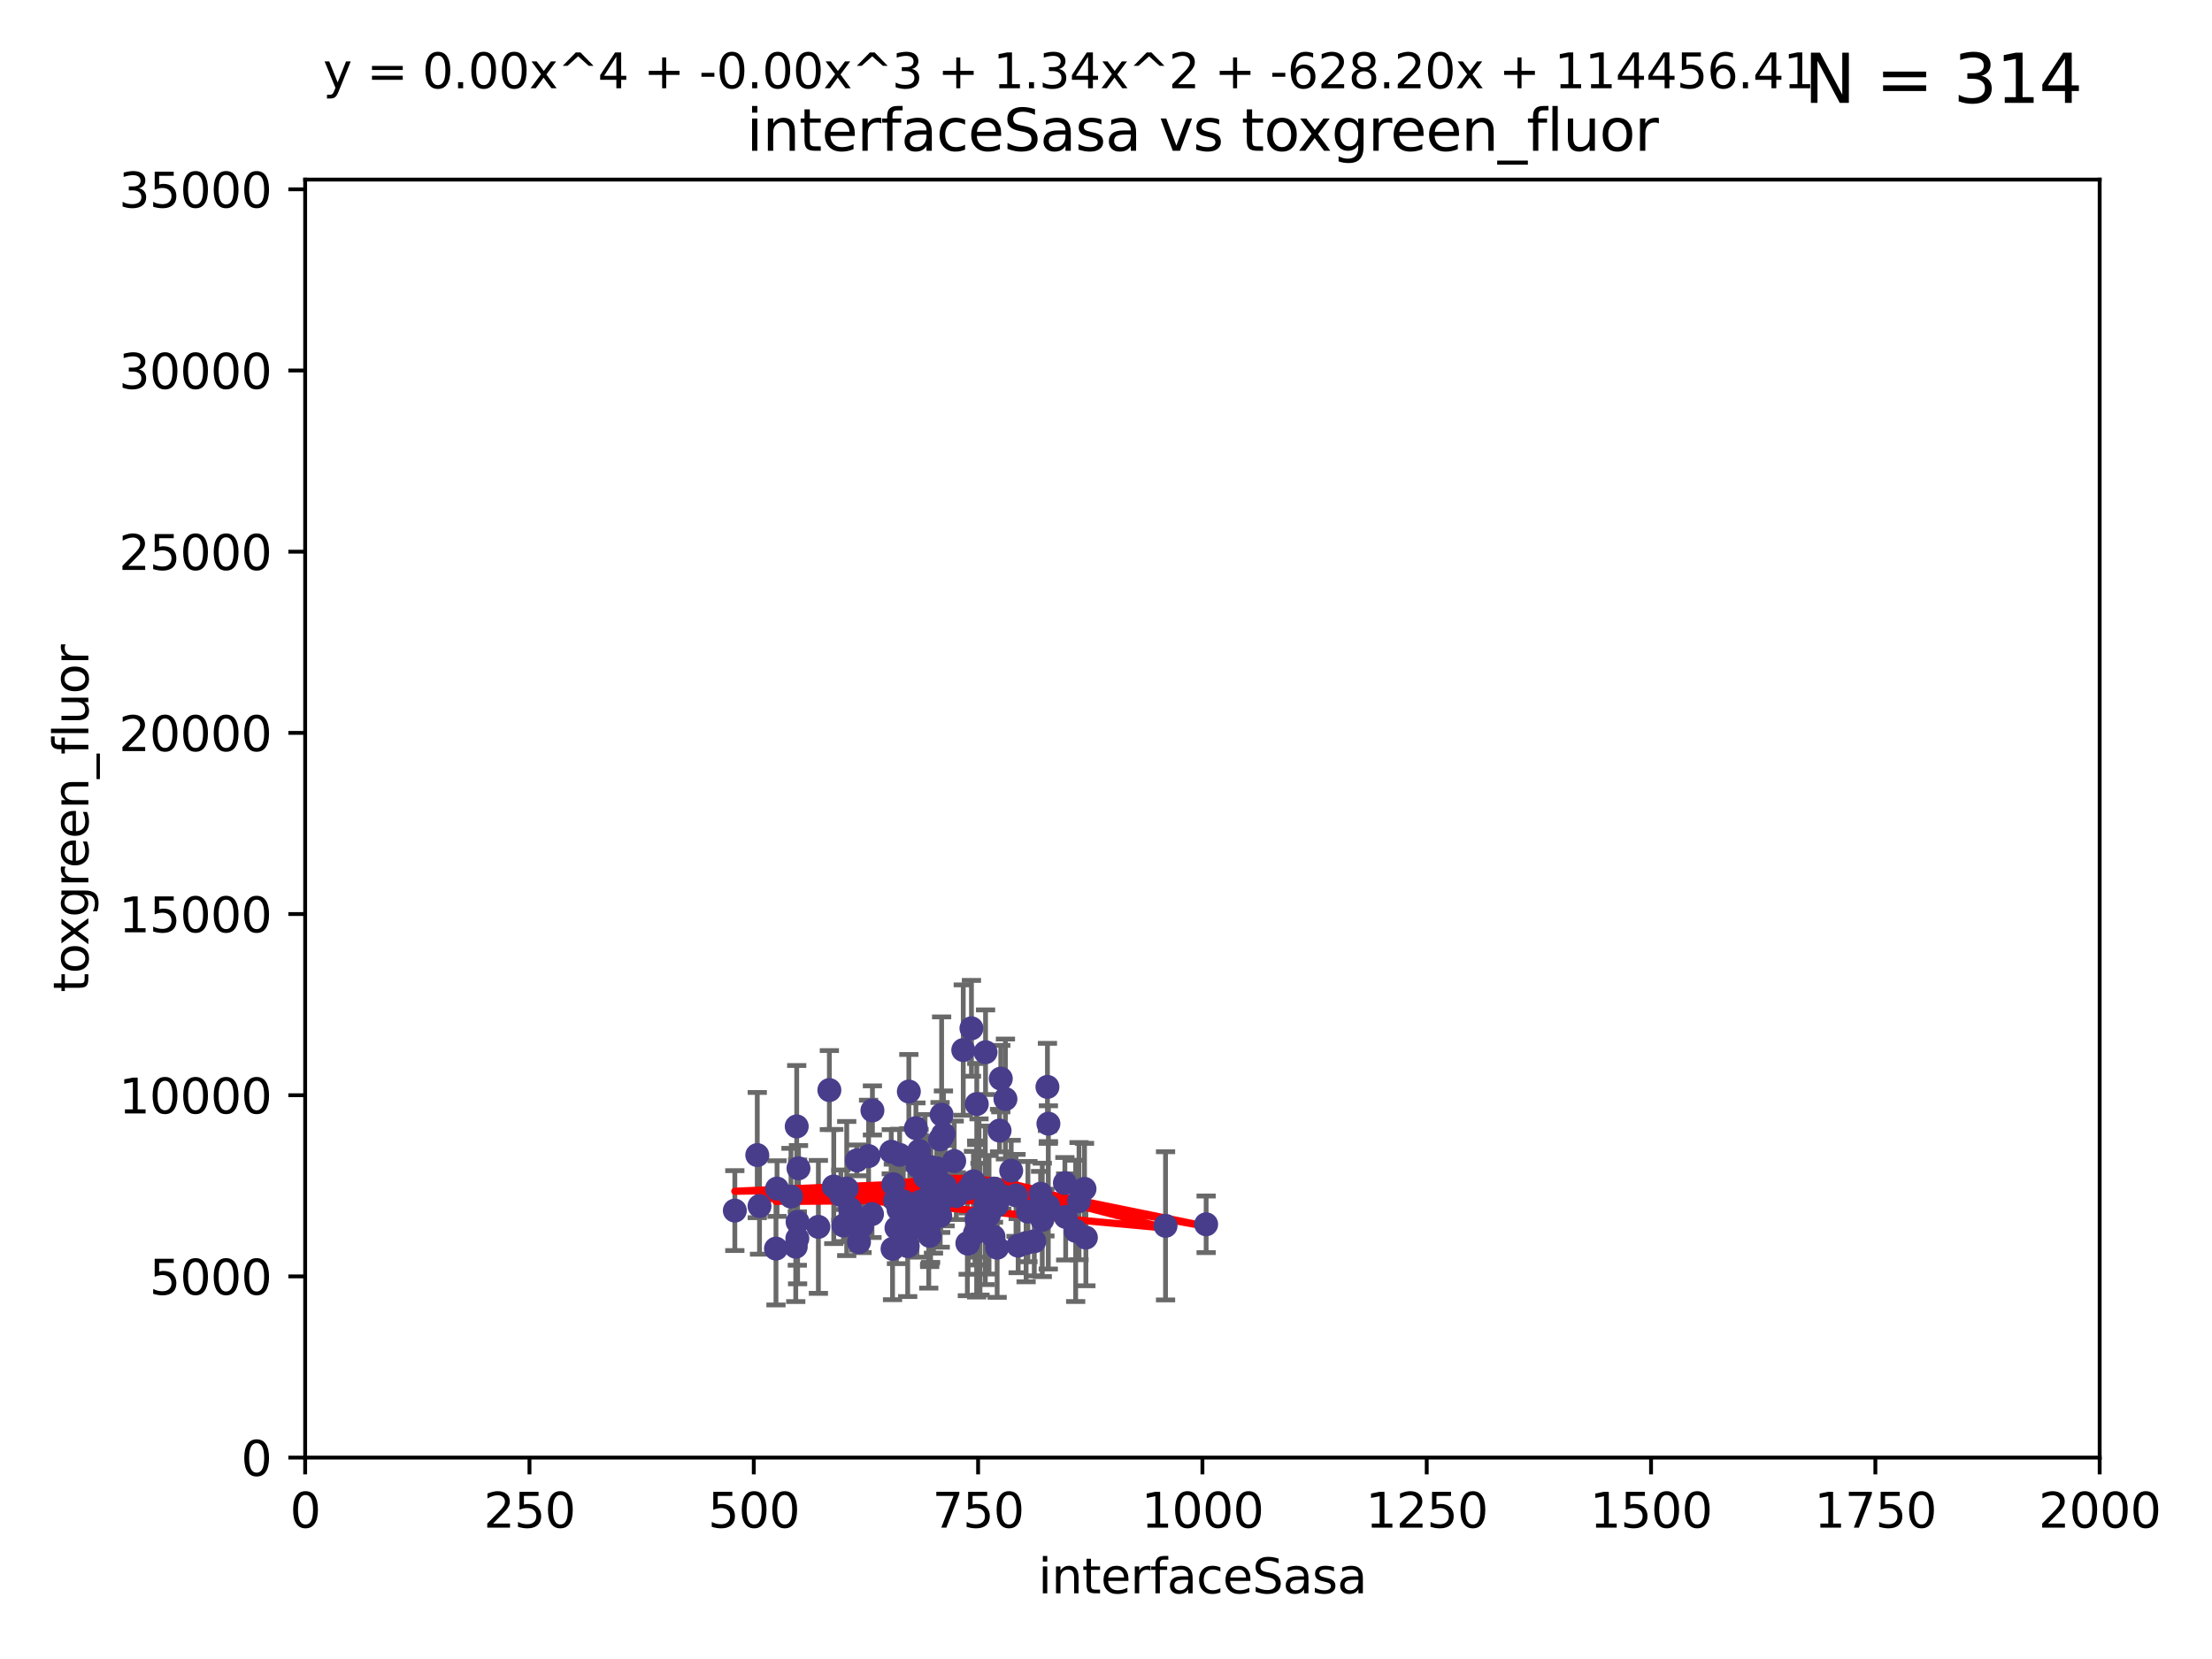 <?xml version="1.0" encoding="utf-8" standalone="no"?>
<!DOCTYPE svg PUBLIC "-//W3C//DTD SVG 1.1//EN"
  "http://www.w3.org/Graphics/SVG/1.1/DTD/svg11.dtd">
<svg xmlns:xlink="http://www.w3.org/1999/xlink" width="460.8pt" height="345.6pt" viewBox="0 0 460.8 345.6" xmlns="http://www.w3.org/2000/svg" version="1.1">
 <defs>
  <style type="text/css">*{stroke-linejoin: round; stroke-linecap: butt}</style>
 </defs>
 <g id="figure_1">
  <g id="patch_1">
   <path d="M 0 345.6 
L 460.8 345.6 
L 460.8 0 
L 0 0 
z
" style="fill: #ffffff"/>
  </g>
  <g id="axes_1">
   <g id="patch_2">
    <path d="M 63.571 303.64 
L 437.4 303.64 
L 437.4 37.411 
L 63.571 37.411 
z
" style="fill: #ffffff"/>
   </g>
   <g id="PathCollection_1">
    <defs>
     <path id="m453239af5b" d="M 0 1.118 
C 0.297 1.118 0.581 1 0.791 0.791 
C 1 0.581 1.118 0.297 1.118 0 
C 1.118 -0.297 1 -0.581 0.791 -0.791 
C 0.581 -1 0.297 -1.118 0 -1.118 
C -0.297 -1.118 -0.581 -1 -0.791 -0.791 
C -1 -0.581 -1.118 -0.297 -1.118 0 
C -1.118 0.297 -1 0.581 -0.791 0.791 
C -0.581 1 -0.297 1.118 0 1.118 
z
" style="stroke: #483d8b"/>
    </defs>
    <g clip-path="url(#pea85c52d50)">
     <use xlink:href="#m453239af5b" x="194.46" y="251.32" style="fill: #483d8b; stroke: #483d8b"/>
     <use xlink:href="#m453239af5b" x="187.41" y="240.578" style="fill: #483d8b; stroke: #483d8b"/>
     <use xlink:href="#m453239af5b" x="203.454" y="253.943" style="fill: #483d8b; stroke: #483d8b"/>
     <use xlink:href="#m453239af5b" x="242.805" y="255.365" style="fill: #483d8b; stroke: #483d8b"/>
     <use xlink:href="#m453239af5b" x="172.772" y="227.083" style="fill: #483d8b; stroke: #483d8b"/>
     <use xlink:href="#m453239af5b" x="224.781" y="250.221" style="fill: #483d8b; stroke: #483d8b"/>
     <use xlink:href="#m453239af5b" x="251.261" y="255.047" style="fill: #483d8b; stroke: #483d8b"/>
     <use xlink:href="#m453239af5b" x="202.793" y="246.098" style="fill: #483d8b; stroke: #483d8b"/>
     <use xlink:href="#m453239af5b" x="209.45" y="228.946" style="fill: #483d8b; stroke: #483d8b"/>
     <use xlink:href="#m453239af5b" x="188.167" y="250.263" style="fill: #483d8b; stroke: #483d8b"/>
     <use xlink:href="#m453239af5b" x="157.754" y="240.624" style="fill: #483d8b; stroke: #483d8b"/>
     <use xlink:href="#m453239af5b" x="218.202" y="226.423" style="fill: #483d8b; stroke: #483d8b"/>
     <use xlink:href="#m453239af5b" x="212.101" y="259.495" style="fill: #483d8b; stroke: #483d8b"/>
     <use xlink:href="#m453239af5b" x="189.088" y="259.596" style="fill: #483d8b; stroke: #483d8b"/>
     <use xlink:href="#m453239af5b" x="175.716" y="255.302" style="fill: #483d8b; stroke: #483d8b"/>
     <use xlink:href="#m453239af5b" x="199.215" y="249.172" style="fill: #483d8b; stroke: #483d8b"/>
     <use xlink:href="#m453239af5b" x="222.002" y="253.507" style="fill: #483d8b; stroke: #483d8b"/>
     <use xlink:href="#m453239af5b" x="166.099" y="258.004" style="fill: #483d8b; stroke: #483d8b"/>
     <use xlink:href="#m453239af5b" x="206.034" y="253.061" style="fill: #483d8b; stroke: #483d8b"/>
     <use xlink:href="#m453239af5b" x="224.082" y="256.414" style="fill: #483d8b; stroke: #483d8b"/>
     <use xlink:href="#m453239af5b" x="202.37" y="214.218" style="fill: #483d8b; stroke: #483d8b"/>
     <use xlink:href="#m453239af5b" x="203.11" y="256.879" style="fill: #483d8b; stroke: #483d8b"/>
     <use xlink:href="#m453239af5b" x="203.479" y="229.992" style="fill: #483d8b; stroke: #483d8b"/>
     <use xlink:href="#m453239af5b" x="203.944" y="247.483" style="fill: #483d8b; stroke: #483d8b"/>
     <use xlink:href="#m453239af5b" x="196.88" y="247.001" style="fill: #483d8b; stroke: #483d8b"/>
     <use xlink:href="#m453239af5b" x="201.682" y="259.07" style="fill: #483d8b; stroke: #483d8b"/>
     <use xlink:href="#m453239af5b" x="211.654" y="249.016" style="fill: #483d8b; stroke: #483d8b"/>
     <use xlink:href="#m453239af5b" x="215.463" y="258.579" style="fill: #483d8b; stroke: #483d8b"/>
     <use xlink:href="#m453239af5b" x="218.376" y="251.273" style="fill: #483d8b; stroke: #483d8b"/>
     <use xlink:href="#m453239af5b" x="175.172" y="248.959" style="fill: #483d8b; stroke: #483d8b"/>
     <use xlink:href="#m453239af5b" x="185.662" y="239.925" style="fill: #483d8b; stroke: #483d8b"/>
     <use xlink:href="#m453239af5b" x="207.725" y="259.919" style="fill: #483d8b; stroke: #483d8b"/>
     <use xlink:href="#m453239af5b" x="195.867" y="253.273" style="fill: #483d8b; stroke: #483d8b"/>
     <use xlink:href="#m453239af5b" x="225.923" y="247.662" style="fill: #483d8b; stroke: #483d8b"/>
     <use xlink:href="#m453239af5b" x="189.329" y="227.387" style="fill: #483d8b; stroke: #483d8b"/>
     <use xlink:href="#m453239af5b" x="208.224" y="235.52" style="fill: #483d8b; stroke: #483d8b"/>
     <use xlink:href="#m453239af5b" x="226.209" y="257.813" style="fill: #483d8b; stroke: #483d8b"/>
     <use xlink:href="#m453239af5b" x="191.512" y="241.222" style="fill: #483d8b; stroke: #483d8b"/>
     <use xlink:href="#m453239af5b" x="196.535" y="236.212" style="fill: #483d8b; stroke: #483d8b"/>
     <use xlink:href="#m453239af5b" x="164.778" y="249.271" style="fill: #483d8b; stroke: #483d8b"/>
     <use xlink:href="#m453239af5b" x="195.129" y="243.391" style="fill: #483d8b; stroke: #483d8b"/>
     <use xlink:href="#m453239af5b" x="189.195" y="256.479" style="fill: #483d8b; stroke: #483d8b"/>
     <use xlink:href="#m453239af5b" x="193.477" y="252.837" style="fill: #483d8b; stroke: #483d8b"/>
     <use xlink:href="#m453239af5b" x="216.777" y="248.68" style="fill: #483d8b; stroke: #483d8b"/>
     <use xlink:href="#m453239af5b" x="217.675" y="252.604" style="fill: #483d8b; stroke: #483d8b"/>
     <use xlink:href="#m453239af5b" x="185.933" y="260.157" style="fill: #483d8b; stroke: #483d8b"/>
     <use xlink:href="#m453239af5b" x="195.83" y="237.367" style="fill: #483d8b; stroke: #483d8b"/>
     <use xlink:href="#m453239af5b" x="191.019" y="253.402" style="fill: #483d8b; stroke: #483d8b"/>
     <use xlink:href="#m453239af5b" x="193.669" y="257.458" style="fill: #483d8b; stroke: #483d8b"/>
     <use xlink:href="#m453239af5b" x="201.854" y="247.568" style="fill: #483d8b; stroke: #483d8b"/>
     <use xlink:href="#m453239af5b" x="191.118" y="242.902" style="fill: #483d8b; stroke: #483d8b"/>
     <use xlink:href="#m453239af5b" x="179.58" y="255.386" style="fill: #483d8b; stroke: #483d8b"/>
     <use xlink:href="#m453239af5b" x="192.703" y="245.17" style="fill: #483d8b; stroke: #483d8b"/>
     <use xlink:href="#m453239af5b" x="165.772" y="259.712" style="fill: #483d8b; stroke: #483d8b"/>
     <use xlink:href="#m453239af5b" x="205.308" y="219.195" style="fill: #483d8b; stroke: #483d8b"/>
     <use xlink:href="#m453239af5b" x="213.757" y="258.944" style="fill: #483d8b; stroke: #483d8b"/>
     <use xlink:href="#m453239af5b" x="218.402" y="234.086" style="fill: #483d8b; stroke: #483d8b"/>
     <use xlink:href="#m453239af5b" x="193.66" y="249.11" style="fill: #483d8b; stroke: #483d8b"/>
     <use xlink:href="#m453239af5b" x="208.712" y="249.132" style="fill: #483d8b; stroke: #483d8b"/>
     <use xlink:href="#m453239af5b" x="181.653" y="252.917" style="fill: #483d8b; stroke: #483d8b"/>
     <use xlink:href="#m453239af5b" x="207.041" y="247.598" style="fill: #483d8b; stroke: #483d8b"/>
     <use xlink:href="#m453239af5b" x="217.125" y="254.123" style="fill: #483d8b; stroke: #483d8b"/>
     <use xlink:href="#m453239af5b" x="186.752" y="255.809" style="fill: #483d8b; stroke: #483d8b"/>
     <use xlink:href="#m453239af5b" x="204.153" y="256.059" style="fill: #483d8b; stroke: #483d8b"/>
     <use xlink:href="#m453239af5b" x="207.656" y="251.117" style="fill: #483d8b; stroke: #483d8b"/>
     <use xlink:href="#m453239af5b" x="214.136" y="252.402" style="fill: #483d8b; stroke: #483d8b"/>
     <use xlink:href="#m453239af5b" x="198.778" y="241.867" style="fill: #483d8b; stroke: #483d8b"/>
     <use xlink:href="#m453239af5b" x="193.666" y="254.952" style="fill: #483d8b; stroke: #483d8b"/>
     <use xlink:href="#m453239af5b" x="205.254" y="251.085" style="fill: #483d8b; stroke: #483d8b"/>
     <use xlink:href="#m453239af5b" x="195.965" y="250.121" style="fill: #483d8b; stroke: #483d8b"/>
     <use xlink:href="#m453239af5b" x="190.8" y="235.016" style="fill: #483d8b; stroke: #483d8b"/>
     <use xlink:href="#m453239af5b" x="221.835" y="246.444" style="fill: #483d8b; stroke: #483d8b"/>
     <use xlink:href="#m453239af5b" x="180.94" y="240.836" style="fill: #483d8b; stroke: #483d8b"/>
     <use xlink:href="#m453239af5b" x="153.079" y="252.191" style="fill: #483d8b; stroke: #483d8b"/>
     <use xlink:href="#m453239af5b" x="206.013" y="248.785" style="fill: #483d8b; stroke: #483d8b"/>
     <use xlink:href="#m453239af5b" x="196.245" y="236.813" style="fill: #483d8b; stroke: #483d8b"/>
     <use xlink:href="#m453239af5b" x="161.651" y="260.109" style="fill: #483d8b; stroke: #483d8b"/>
     <use xlink:href="#m453239af5b" x="193.925" y="243.142" style="fill: #483d8b; stroke: #483d8b"/>
     <use xlink:href="#m453239af5b" x="200.665" y="218.744" style="fill: #483d8b; stroke: #483d8b"/>
     <use xlink:href="#m453239af5b" x="201.52" y="258.998" style="fill: #483d8b; stroke: #483d8b"/>
     <use xlink:href="#m453239af5b" x="176.387" y="247.592" style="fill: #483d8b; stroke: #483d8b"/>
     <use xlink:href="#m453239af5b" x="191.462" y="239.752" style="fill: #483d8b; stroke: #483d8b"/>
     <use xlink:href="#m453239af5b" x="186.481" y="250.123" style="fill: #483d8b; stroke: #483d8b"/>
     <use xlink:href="#m453239af5b" x="206.963" y="257.614" style="fill: #483d8b; stroke: #483d8b"/>
     <use xlink:href="#m453239af5b" x="208.484" y="224.698" style="fill: #483d8b; stroke: #483d8b"/>
     <use xlink:href="#m453239af5b" x="170.484" y="255.58" style="fill: #483d8b; stroke: #483d8b"/>
     <use xlink:href="#m453239af5b" x="177.133" y="251.865" style="fill: #483d8b; stroke: #483d8b"/>
     <use xlink:href="#m453239af5b" x="178.944" y="258.755" style="fill: #483d8b; stroke: #483d8b"/>
     <use xlink:href="#m453239af5b" x="173.69" y="247.174" style="fill: #483d8b; stroke: #483d8b"/>
     <use xlink:href="#m453239af5b" x="210.649" y="243.871" style="fill: #483d8b; stroke: #483d8b"/>
     <use xlink:href="#m453239af5b" x="161.87" y="247.602" style="fill: #483d8b; stroke: #483d8b"/>
     <use xlink:href="#m453239af5b" x="193.86" y="253.866" style="fill: #483d8b; stroke: #483d8b"/>
     <use xlink:href="#m453239af5b" x="166.341" y="243.382" style="fill: #483d8b; stroke: #483d8b"/>
     <use xlink:href="#m453239af5b" x="187.198" y="251.989" style="fill: #483d8b; stroke: #483d8b"/>
     <use xlink:href="#m453239af5b" x="181.742" y="231.321" style="fill: #483d8b; stroke: #483d8b"/>
     <use xlink:href="#m453239af5b" x="158.221" y="251.249" style="fill: #483d8b; stroke: #483d8b"/>
     <use xlink:href="#m453239af5b" x="178.499" y="241.729" style="fill: #483d8b; stroke: #483d8b"/>
     <use xlink:href="#m453239af5b" x="165.97" y="234.653" style="fill: #483d8b; stroke: #483d8b"/>
     <use xlink:href="#m453239af5b" x="186.095" y="246.702" style="fill: #483d8b; stroke: #483d8b"/>
     <use xlink:href="#m453239af5b" x="166.154" y="254.539" style="fill: #483d8b; stroke: #483d8b"/>
     <use xlink:href="#m453239af5b" x="191.658" y="250.38" style="fill: #483d8b; stroke: #483d8b"/>
     <use xlink:href="#m453239af5b" x="196.159" y="232.21" style="fill: #483d8b; stroke: #483d8b"/>
    </g>
   </g>
   <g id="matplotlib.axis_1">
    <g id="xtick_1">
     <g id="line2d_1">
      <defs>
       <path id="m8c7241f68b" d="M 0 0 
L 0 3.5 
" style="stroke: #000000; stroke-width: 0.8"/>
      </defs>
      <g>
       <use xlink:href="#m8c7241f68b" x="63.571" y="303.64" style="stroke: #000000; stroke-width: 0.8"/>
      </g>
     </g>
     <g id="text_1">
      <!-- 0 -->
      <g transform="translate(60.39 318.238)scale(0.1 -0.1)">
       <defs>
        <path id="DejaVuSans-30" d="M 2034 4250 
Q 1547 4250 1301 3770 
Q 1056 3291 1056 2328 
Q 1056 1369 1301 889 
Q 1547 409 2034 409 
Q 2525 409 2770 889 
Q 3016 1369 3016 2328 
Q 3016 3291 2770 3770 
Q 2525 4250 2034 4250 
z
M 2034 4750 
Q 2819 4750 3233 4129 
Q 3647 3509 3647 2328 
Q 3647 1150 3233 529 
Q 2819 -91 2034 -91 
Q 1250 -91 836 529 
Q 422 1150 422 2328 
Q 422 3509 836 4129 
Q 1250 4750 2034 4750 
z
" transform="scale(0.016)"/>
       </defs>
       <use xlink:href="#DejaVuSans-30"/>
      </g>
     </g>
    </g>
    <g id="xtick_2">
     <g id="line2d_2">
      <g>
       <use xlink:href="#m8c7241f68b" x="110.3" y="303.64" style="stroke: #000000; stroke-width: 0.8"/>
      </g>
     </g>
     <g id="text_2">
      <!-- 250 -->
      <g transform="translate(100.756 318.238)scale(0.1 -0.1)">
       <defs>
        <path id="DejaVuSans-32" d="M 1228 531 
L 3431 531 
L 3431 0 
L 469 0 
L 469 531 
Q 828 903 1448 1529 
Q 2069 2156 2228 2338 
Q 2531 2678 2651 2914 
Q 2772 3150 2772 3378 
Q 2772 3750 2511 3984 
Q 2250 4219 1831 4219 
Q 1534 4219 1204 4116 
Q 875 4013 500 3803 
L 500 4441 
Q 881 4594 1212 4672 
Q 1544 4750 1819 4750 
Q 2544 4750 2975 4387 
Q 3406 4025 3406 3419 
Q 3406 3131 3298 2873 
Q 3191 2616 2906 2266 
Q 2828 2175 2409 1742 
Q 1991 1309 1228 531 
z
" transform="scale(0.016)"/>
        <path id="DejaVuSans-35" d="M 691 4666 
L 3169 4666 
L 3169 4134 
L 1269 4134 
L 1269 2991 
Q 1406 3038 1543 3061 
Q 1681 3084 1819 3084 
Q 2600 3084 3056 2656 
Q 3513 2228 3513 1497 
Q 3513 744 3044 326 
Q 2575 -91 1722 -91 
Q 1428 -91 1123 -41 
Q 819 9 494 109 
L 494 744 
Q 775 591 1075 516 
Q 1375 441 1709 441 
Q 2250 441 2565 725 
Q 2881 1009 2881 1497 
Q 2881 1984 2565 2268 
Q 2250 2553 1709 2553 
Q 1456 2553 1204 2497 
Q 953 2441 691 2322 
L 691 4666 
z
" transform="scale(0.016)"/>
       </defs>
       <use xlink:href="#DejaVuSans-32"/>
       <use xlink:href="#DejaVuSans-35" x="63.623"/>
       <use xlink:href="#DejaVuSans-30" x="127.246"/>
      </g>
     </g>
    </g>
    <g id="xtick_3">
     <g id="line2d_3">
      <g>
       <use xlink:href="#m8c7241f68b" x="157.028" y="303.64" style="stroke: #000000; stroke-width: 0.8"/>
      </g>
     </g>
     <g id="text_3">
      <!-- 500 -->
      <g transform="translate(147.485 318.238)scale(0.1 -0.1)">
       <use xlink:href="#DejaVuSans-35"/>
       <use xlink:href="#DejaVuSans-30" x="63.623"/>
       <use xlink:href="#DejaVuSans-30" x="127.246"/>
      </g>
     </g>
    </g>
    <g id="xtick_4">
     <g id="line2d_4">
      <g>
       <use xlink:href="#m8c7241f68b" x="203.757" y="303.64" style="stroke: #000000; stroke-width: 0.8"/>
      </g>
     </g>
     <g id="text_4">
      <!-- 750 -->
      <g transform="translate(194.213 318.238)scale(0.1 -0.1)">
       <defs>
        <path id="DejaVuSans-37" d="M 525 4666 
L 3525 4666 
L 3525 4397 
L 1831 0 
L 1172 0 
L 2766 4134 
L 525 4134 
L 525 4666 
z
" transform="scale(0.016)"/>
       </defs>
       <use xlink:href="#DejaVuSans-37"/>
       <use xlink:href="#DejaVuSans-35" x="63.623"/>
       <use xlink:href="#DejaVuSans-30" x="127.246"/>
      </g>
     </g>
    </g>
    <g id="xtick_5">
     <g id="line2d_5">
      <g>
       <use xlink:href="#m8c7241f68b" x="250.486" y="303.64" style="stroke: #000000; stroke-width: 0.8"/>
      </g>
     </g>
     <g id="text_5">
      <!-- 1000 -->
      <g transform="translate(237.761 318.238)scale(0.1 -0.1)">
       <defs>
        <path id="DejaVuSans-31" d="M 794 531 
L 1825 531 
L 1825 4091 
L 703 3866 
L 703 4441 
L 1819 4666 
L 2450 4666 
L 2450 531 
L 3481 531 
L 3481 0 
L 794 0 
L 794 531 
z
" transform="scale(0.016)"/>
       </defs>
       <use xlink:href="#DejaVuSans-31"/>
       <use xlink:href="#DejaVuSans-30" x="63.623"/>
       <use xlink:href="#DejaVuSans-30" x="127.246"/>
       <use xlink:href="#DejaVuSans-30" x="190.869"/>
      </g>
     </g>
    </g>
    <g id="xtick_6">
     <g id="line2d_6">
      <g>
       <use xlink:href="#m8c7241f68b" x="297.214" y="303.64" style="stroke: #000000; stroke-width: 0.8"/>
      </g>
     </g>
     <g id="text_6">
      <!-- 1250 -->
      <g transform="translate(284.489 318.238)scale(0.1 -0.1)">
       <use xlink:href="#DejaVuSans-31"/>
       <use xlink:href="#DejaVuSans-32" x="63.623"/>
       <use xlink:href="#DejaVuSans-35" x="127.246"/>
       <use xlink:href="#DejaVuSans-30" x="190.869"/>
      </g>
     </g>
    </g>
    <g id="xtick_7">
     <g id="line2d_7">
      <g>
       <use xlink:href="#m8c7241f68b" x="343.943" y="303.64" style="stroke: #000000; stroke-width: 0.8"/>
      </g>
     </g>
     <g id="text_7">
      <!-- 1500 -->
      <g transform="translate(331.218 318.238)scale(0.1 -0.1)">
       <use xlink:href="#DejaVuSans-31"/>
       <use xlink:href="#DejaVuSans-35" x="63.623"/>
       <use xlink:href="#DejaVuSans-30" x="127.246"/>
       <use xlink:href="#DejaVuSans-30" x="190.869"/>
      </g>
     </g>
    </g>
    <g id="xtick_8">
     <g id="line2d_8">
      <g>
       <use xlink:href="#m8c7241f68b" x="390.671" y="303.64" style="stroke: #000000; stroke-width: 0.8"/>
      </g>
     </g>
     <g id="text_8">
      <!-- 1750 -->
      <g transform="translate(377.946 318.238)scale(0.1 -0.1)">
       <use xlink:href="#DejaVuSans-31"/>
       <use xlink:href="#DejaVuSans-37" x="63.623"/>
       <use xlink:href="#DejaVuSans-35" x="127.246"/>
       <use xlink:href="#DejaVuSans-30" x="190.869"/>
      </g>
     </g>
    </g>
    <g id="xtick_9">
     <g id="line2d_9">
      <g>
       <use xlink:href="#m8c7241f68b" x="437.4" y="303.64" style="stroke: #000000; stroke-width: 0.8"/>
      </g>
     </g>
     <g id="text_9">
      <!-- 2000 -->
      <g transform="translate(424.675 318.238)scale(0.1 -0.1)">
       <use xlink:href="#DejaVuSans-32"/>
       <use xlink:href="#DejaVuSans-30" x="63.623"/>
       <use xlink:href="#DejaVuSans-30" x="127.246"/>
       <use xlink:href="#DejaVuSans-30" x="190.869"/>
      </g>
     </g>
    </g>
    <g id="text_10">
     <!-- interfaceSasa -->
     <g transform="translate(216.279 331.917)scale(0.1 -0.1)">
      <defs>
       <path id="DejaVuSans-69" d="M 603 3500 
L 1178 3500 
L 1178 0 
L 603 0 
L 603 3500 
z
M 603 4863 
L 1178 4863 
L 1178 4134 
L 603 4134 
L 603 4863 
z
" transform="scale(0.016)"/>
       <path id="DejaVuSans-6e" d="M 3513 2113 
L 3513 0 
L 2938 0 
L 2938 2094 
Q 2938 2591 2744 2837 
Q 2550 3084 2163 3084 
Q 1697 3084 1428 2787 
Q 1159 2491 1159 1978 
L 1159 0 
L 581 0 
L 581 3500 
L 1159 3500 
L 1159 2956 
Q 1366 3272 1645 3428 
Q 1925 3584 2291 3584 
Q 2894 3584 3203 3211 
Q 3513 2838 3513 2113 
z
" transform="scale(0.016)"/>
       <path id="DejaVuSans-74" d="M 1172 4494 
L 1172 3500 
L 2356 3500 
L 2356 3053 
L 1172 3053 
L 1172 1153 
Q 1172 725 1289 603 
Q 1406 481 1766 481 
L 2356 481 
L 2356 0 
L 1766 0 
Q 1100 0 847 248 
Q 594 497 594 1153 
L 594 3053 
L 172 3053 
L 172 3500 
L 594 3500 
L 594 4494 
L 1172 4494 
z
" transform="scale(0.016)"/>
       <path id="DejaVuSans-65" d="M 3597 1894 
L 3597 1613 
L 953 1613 
Q 991 1019 1311 708 
Q 1631 397 2203 397 
Q 2534 397 2845 478 
Q 3156 559 3463 722 
L 3463 178 
Q 3153 47 2828 -22 
Q 2503 -91 2169 -91 
Q 1331 -91 842 396 
Q 353 884 353 1716 
Q 353 2575 817 3079 
Q 1281 3584 2069 3584 
Q 2775 3584 3186 3129 
Q 3597 2675 3597 1894 
z
M 3022 2063 
Q 3016 2534 2758 2815 
Q 2500 3097 2075 3097 
Q 1594 3097 1305 2825 
Q 1016 2553 972 2059 
L 3022 2063 
z
" transform="scale(0.016)"/>
       <path id="DejaVuSans-72" d="M 2631 2963 
Q 2534 3019 2420 3045 
Q 2306 3072 2169 3072 
Q 1681 3072 1420 2755 
Q 1159 2438 1159 1844 
L 1159 0 
L 581 0 
L 581 3500 
L 1159 3500 
L 1159 2956 
Q 1341 3275 1631 3429 
Q 1922 3584 2338 3584 
Q 2397 3584 2469 3576 
Q 2541 3569 2628 3553 
L 2631 2963 
z
" transform="scale(0.016)"/>
       <path id="DejaVuSans-66" d="M 2375 4863 
L 2375 4384 
L 1825 4384 
Q 1516 4384 1395 4259 
Q 1275 4134 1275 3809 
L 1275 3500 
L 2222 3500 
L 2222 3053 
L 1275 3053 
L 1275 0 
L 697 0 
L 697 3053 
L 147 3053 
L 147 3500 
L 697 3500 
L 697 3744 
Q 697 4328 969 4595 
Q 1241 4863 1831 4863 
L 2375 4863 
z
" transform="scale(0.016)"/>
       <path id="DejaVuSans-61" d="M 2194 1759 
Q 1497 1759 1228 1600 
Q 959 1441 959 1056 
Q 959 750 1161 570 
Q 1363 391 1709 391 
Q 2188 391 2477 730 
Q 2766 1069 2766 1631 
L 2766 1759 
L 2194 1759 
z
M 3341 1997 
L 3341 0 
L 2766 0 
L 2766 531 
Q 2569 213 2275 61 
Q 1981 -91 1556 -91 
Q 1019 -91 701 211 
Q 384 513 384 1019 
Q 384 1609 779 1909 
Q 1175 2209 1959 2209 
L 2766 2209 
L 2766 2266 
Q 2766 2663 2505 2880 
Q 2244 3097 1772 3097 
Q 1472 3097 1187 3025 
Q 903 2953 641 2809 
L 641 3341 
Q 956 3463 1253 3523 
Q 1550 3584 1831 3584 
Q 2591 3584 2966 3190 
Q 3341 2797 3341 1997 
z
" transform="scale(0.016)"/>
       <path id="DejaVuSans-63" d="M 3122 3366 
L 3122 2828 
Q 2878 2963 2633 3030 
Q 2388 3097 2138 3097 
Q 1578 3097 1268 2742 
Q 959 2388 959 1747 
Q 959 1106 1268 751 
Q 1578 397 2138 397 
Q 2388 397 2633 464 
Q 2878 531 3122 666 
L 3122 134 
Q 2881 22 2623 -34 
Q 2366 -91 2075 -91 
Q 1284 -91 818 406 
Q 353 903 353 1747 
Q 353 2603 823 3093 
Q 1294 3584 2113 3584 
Q 2378 3584 2631 3529 
Q 2884 3475 3122 3366 
z
" transform="scale(0.016)"/>
       <path id="DejaVuSans-53" d="M 3425 4513 
L 3425 3897 
Q 3066 4069 2747 4153 
Q 2428 4238 2131 4238 
Q 1616 4238 1336 4038 
Q 1056 3838 1056 3469 
Q 1056 3159 1242 3001 
Q 1428 2844 1947 2747 
L 2328 2669 
Q 3034 2534 3370 2195 
Q 3706 1856 3706 1288 
Q 3706 609 3251 259 
Q 2797 -91 1919 -91 
Q 1588 -91 1214 -16 
Q 841 59 441 206 
L 441 856 
Q 825 641 1194 531 
Q 1563 422 1919 422 
Q 2459 422 2753 634 
Q 3047 847 3047 1241 
Q 3047 1584 2836 1778 
Q 2625 1972 2144 2069 
L 1759 2144 
Q 1053 2284 737 2584 
Q 422 2884 422 3419 
Q 422 4038 858 4394 
Q 1294 4750 2059 4750 
Q 2388 4750 2728 4690 
Q 3069 4631 3425 4513 
z
" transform="scale(0.016)"/>
       <path id="DejaVuSans-73" d="M 2834 3397 
L 2834 2853 
Q 2591 2978 2328 3040 
Q 2066 3103 1784 3103 
Q 1356 3103 1142 2972 
Q 928 2841 928 2578 
Q 928 2378 1081 2264 
Q 1234 2150 1697 2047 
L 1894 2003 
Q 2506 1872 2764 1633 
Q 3022 1394 3022 966 
Q 3022 478 2636 193 
Q 2250 -91 1575 -91 
Q 1294 -91 989 -36 
Q 684 19 347 128 
L 347 722 
Q 666 556 975 473 
Q 1284 391 1588 391 
Q 1994 391 2212 530 
Q 2431 669 2431 922 
Q 2431 1156 2273 1281 
Q 2116 1406 1581 1522 
L 1381 1569 
Q 847 1681 609 1914 
Q 372 2147 372 2553 
Q 372 3047 722 3315 
Q 1072 3584 1716 3584 
Q 2034 3584 2315 3537 
Q 2597 3491 2834 3397 
z
" transform="scale(0.016)"/>
      </defs>
      <use xlink:href="#DejaVuSans-69"/>
      <use xlink:href="#DejaVuSans-6e" x="27.783"/>
      <use xlink:href="#DejaVuSans-74" x="91.162"/>
      <use xlink:href="#DejaVuSans-65" x="130.371"/>
      <use xlink:href="#DejaVuSans-72" x="191.895"/>
      <use xlink:href="#DejaVuSans-66" x="233.008"/>
      <use xlink:href="#DejaVuSans-61" x="268.213"/>
      <use xlink:href="#DejaVuSans-63" x="329.492"/>
      <use xlink:href="#DejaVuSans-65" x="384.473"/>
      <use xlink:href="#DejaVuSans-53" x="445.996"/>
      <use xlink:href="#DejaVuSans-61" x="509.473"/>
      <use xlink:href="#DejaVuSans-73" x="570.752"/>
      <use xlink:href="#DejaVuSans-61" x="622.852"/>
     </g>
    </g>
   </g>
   <g id="matplotlib.axis_2">
    <g id="ytick_1">
     <g id="line2d_10">
      <defs>
       <path id="mb56f73da7e" d="M 0 0 
L -3.5 0 
" style="stroke: #000000; stroke-width: 0.8"/>
      </defs>
      <g>
       <use xlink:href="#mb56f73da7e" x="63.571" y="303.64" style="stroke: #000000; stroke-width: 0.8"/>
      </g>
     </g>
     <g id="text_11">
      <!-- 0 -->
      <g transform="translate(50.209 307.439)scale(0.1 -0.1)">
       <use xlink:href="#DejaVuSans-30"/>
      </g>
     </g>
    </g>
    <g id="ytick_2">
     <g id="line2d_11">
      <g>
       <use xlink:href="#mb56f73da7e" x="63.571" y="265.897" style="stroke: #000000; stroke-width: 0.8"/>
      </g>
     </g>
     <g id="text_12">
      <!-- 5000 -->
      <g transform="translate(31.121 269.696)scale(0.1 -0.1)">
       <use xlink:href="#DejaVuSans-35"/>
       <use xlink:href="#DejaVuSans-30" x="63.623"/>
       <use xlink:href="#DejaVuSans-30" x="127.246"/>
       <use xlink:href="#DejaVuSans-30" x="190.869"/>
      </g>
     </g>
    </g>
    <g id="ytick_3">
     <g id="line2d_12">
      <g>
       <use xlink:href="#mb56f73da7e" x="63.571" y="228.154" style="stroke: #000000; stroke-width: 0.8"/>
      </g>
     </g>
     <g id="text_13">
      <!-- 10000 -->
      <g transform="translate(24.759 231.953)scale(0.1 -0.1)">
       <use xlink:href="#DejaVuSans-31"/>
       <use xlink:href="#DejaVuSans-30" x="63.623"/>
       <use xlink:href="#DejaVuSans-30" x="127.246"/>
       <use xlink:href="#DejaVuSans-30" x="190.869"/>
       <use xlink:href="#DejaVuSans-30" x="254.492"/>
      </g>
     </g>
    </g>
    <g id="ytick_4">
     <g id="line2d_13">
      <g>
       <use xlink:href="#mb56f73da7e" x="63.571" y="190.411" style="stroke: #000000; stroke-width: 0.8"/>
      </g>
     </g>
     <g id="text_14">
      <!-- 15000 -->
      <g transform="translate(24.759 194.21)scale(0.1 -0.1)">
       <use xlink:href="#DejaVuSans-31"/>
       <use xlink:href="#DejaVuSans-35" x="63.623"/>
       <use xlink:href="#DejaVuSans-30" x="127.246"/>
       <use xlink:href="#DejaVuSans-30" x="190.869"/>
       <use xlink:href="#DejaVuSans-30" x="254.492"/>
      </g>
     </g>
    </g>
    <g id="ytick_5">
     <g id="line2d_14">
      <g>
       <use xlink:href="#mb56f73da7e" x="63.571" y="152.668" style="stroke: #000000; stroke-width: 0.8"/>
      </g>
     </g>
     <g id="text_15">
      <!-- 20000 -->
      <g transform="translate(24.759 156.467)scale(0.1 -0.1)">
       <use xlink:href="#DejaVuSans-32"/>
       <use xlink:href="#DejaVuSans-30" x="63.623"/>
       <use xlink:href="#DejaVuSans-30" x="127.246"/>
       <use xlink:href="#DejaVuSans-30" x="190.869"/>
       <use xlink:href="#DejaVuSans-30" x="254.492"/>
      </g>
     </g>
    </g>
    <g id="ytick_6">
     <g id="line2d_15">
      <g>
       <use xlink:href="#mb56f73da7e" x="63.571" y="114.925" style="stroke: #000000; stroke-width: 0.8"/>
      </g>
     </g>
     <g id="text_16">
      <!-- 25000 -->
      <g transform="translate(24.759 118.724)scale(0.1 -0.1)">
       <use xlink:href="#DejaVuSans-32"/>
       <use xlink:href="#DejaVuSans-35" x="63.623"/>
       <use xlink:href="#DejaVuSans-30" x="127.246"/>
       <use xlink:href="#DejaVuSans-30" x="190.869"/>
       <use xlink:href="#DejaVuSans-30" x="254.492"/>
      </g>
     </g>
    </g>
    <g id="ytick_7">
     <g id="line2d_16">
      <g>
       <use xlink:href="#mb56f73da7e" x="63.571" y="77.181" style="stroke: #000000; stroke-width: 0.8"/>
      </g>
     </g>
     <g id="text_17">
      <!-- 30000 -->
      <g transform="translate(24.759 80.981)scale(0.1 -0.1)">
       <defs>
        <path id="DejaVuSans-33" d="M 2597 2516 
Q 3050 2419 3304 2112 
Q 3559 1806 3559 1356 
Q 3559 666 3084 287 
Q 2609 -91 1734 -91 
Q 1441 -91 1130 -33 
Q 819 25 488 141 
L 488 750 
Q 750 597 1062 519 
Q 1375 441 1716 441 
Q 2309 441 2620 675 
Q 2931 909 2931 1356 
Q 2931 1769 2642 2001 
Q 2353 2234 1838 2234 
L 1294 2234 
L 1294 2753 
L 1863 2753 
Q 2328 2753 2575 2939 
Q 2822 3125 2822 3475 
Q 2822 3834 2567 4026 
Q 2313 4219 1838 4219 
Q 1578 4219 1281 4162 
Q 984 4106 628 3988 
L 628 4550 
Q 988 4650 1302 4700 
Q 1616 4750 1894 4750 
Q 2613 4750 3031 4423 
Q 3450 4097 3450 3541 
Q 3450 3153 3228 2886 
Q 3006 2619 2597 2516 
z
" transform="scale(0.016)"/>
       </defs>
       <use xlink:href="#DejaVuSans-33"/>
       <use xlink:href="#DejaVuSans-30" x="63.623"/>
       <use xlink:href="#DejaVuSans-30" x="127.246"/>
       <use xlink:href="#DejaVuSans-30" x="190.869"/>
       <use xlink:href="#DejaVuSans-30" x="254.492"/>
      </g>
     </g>
    </g>
    <g id="ytick_8">
     <g id="line2d_17">
      <g>
       <use xlink:href="#mb56f73da7e" x="63.571" y="39.438" style="stroke: #000000; stroke-width: 0.8"/>
      </g>
     </g>
     <g id="text_18">
      <!-- 35000 -->
      <g transform="translate(24.759 43.238)scale(0.1 -0.1)">
       <use xlink:href="#DejaVuSans-33"/>
       <use xlink:href="#DejaVuSans-35" x="63.623"/>
       <use xlink:href="#DejaVuSans-30" x="127.246"/>
       <use xlink:href="#DejaVuSans-30" x="190.869"/>
       <use xlink:href="#DejaVuSans-30" x="254.492"/>
      </g>
     </g>
    </g>
    <g id="text_19">
     <!-- toxgreen_fluor -->
     <g transform="translate(18.401 206.72)rotate(-90)scale(0.1 -0.1)">
      <defs>
       <path id="DejaVuSans-6f" d="M 1959 3097 
Q 1497 3097 1228 2736 
Q 959 2375 959 1747 
Q 959 1119 1226 758 
Q 1494 397 1959 397 
Q 2419 397 2687 759 
Q 2956 1122 2956 1747 
Q 2956 2369 2687 2733 
Q 2419 3097 1959 3097 
z
M 1959 3584 
Q 2709 3584 3137 3096 
Q 3566 2609 3566 1747 
Q 3566 888 3137 398 
Q 2709 -91 1959 -91 
Q 1206 -91 779 398 
Q 353 888 353 1747 
Q 353 2609 779 3096 
Q 1206 3584 1959 3584 
z
" transform="scale(0.016)"/>
       <path id="DejaVuSans-78" d="M 3513 3500 
L 2247 1797 
L 3578 0 
L 2900 0 
L 1881 1375 
L 863 0 
L 184 0 
L 1544 1831 
L 300 3500 
L 978 3500 
L 1906 2253 
L 2834 3500 
L 3513 3500 
z
" transform="scale(0.016)"/>
       <path id="DejaVuSans-67" d="M 2906 1791 
Q 2906 2416 2648 2759 
Q 2391 3103 1925 3103 
Q 1463 3103 1205 2759 
Q 947 2416 947 1791 
Q 947 1169 1205 825 
Q 1463 481 1925 481 
Q 2391 481 2648 825 
Q 2906 1169 2906 1791 
z
M 3481 434 
Q 3481 -459 3084 -895 
Q 2688 -1331 1869 -1331 
Q 1566 -1331 1297 -1286 
Q 1028 -1241 775 -1147 
L 775 -588 
Q 1028 -725 1275 -790 
Q 1522 -856 1778 -856 
Q 2344 -856 2625 -561 
Q 2906 -266 2906 331 
L 2906 616 
Q 2728 306 2450 153 
Q 2172 0 1784 0 
Q 1141 0 747 490 
Q 353 981 353 1791 
Q 353 2603 747 3093 
Q 1141 3584 1784 3584 
Q 2172 3584 2450 3431 
Q 2728 3278 2906 2969 
L 2906 3500 
L 3481 3500 
L 3481 434 
z
" transform="scale(0.016)"/>
       <path id="DejaVuSans-5f" d="M 3263 -1063 
L 3263 -1509 
L -63 -1509 
L -63 -1063 
L 3263 -1063 
z
" transform="scale(0.016)"/>
       <path id="DejaVuSans-6c" d="M 603 4863 
L 1178 4863 
L 1178 0 
L 603 0 
L 603 4863 
z
" transform="scale(0.016)"/>
       <path id="DejaVuSans-75" d="M 544 1381 
L 544 3500 
L 1119 3500 
L 1119 1403 
Q 1119 906 1312 657 
Q 1506 409 1894 409 
Q 2359 409 2629 706 
Q 2900 1003 2900 1516 
L 2900 3500 
L 3475 3500 
L 3475 0 
L 2900 0 
L 2900 538 
Q 2691 219 2414 64 
Q 2138 -91 1772 -91 
Q 1169 -91 856 284 
Q 544 659 544 1381 
z
M 1991 3584 
L 1991 3584 
z
" transform="scale(0.016)"/>
      </defs>
      <use xlink:href="#DejaVuSans-74"/>
      <use xlink:href="#DejaVuSans-6f" x="39.209"/>
      <use xlink:href="#DejaVuSans-78" x="97.266"/>
      <use xlink:href="#DejaVuSans-67" x="156.445"/>
      <use xlink:href="#DejaVuSans-72" x="219.922"/>
      <use xlink:href="#DejaVuSans-65" x="258.785"/>
      <use xlink:href="#DejaVuSans-65" x="320.309"/>
      <use xlink:href="#DejaVuSans-6e" x="381.832"/>
      <use xlink:href="#DejaVuSans-5f" x="445.211"/>
      <use xlink:href="#DejaVuSans-66" x="495.211"/>
      <use xlink:href="#DejaVuSans-6c" x="530.416"/>
      <use xlink:href="#DejaVuSans-75" x="558.199"/>
      <use xlink:href="#DejaVuSans-6f" x="621.578"/>
      <use xlink:href="#DejaVuSans-72" x="682.76"/>
     </g>
    </g>
   </g>
   <g id="LineCollection_1">
    <path d="M 194.46 261.048 
L 194.46 241.592 
" clip-path="url(#pea85c52d50)" style="fill: none; stroke: #696969"/>
    <path d="M 187.41 245.917 
L 187.41 235.238 
" clip-path="url(#pea85c52d50)" style="fill: none; stroke: #696969"/>
    <path d="M 203.454 270.188 
L 203.454 237.698 
" clip-path="url(#pea85c52d50)" style="fill: none; stroke: #696969"/>
    <path d="M 242.805 270.801 
L 242.805 239.929 
" clip-path="url(#pea85c52d50)" style="fill: none; stroke: #696969"/>
    <path d="M 172.772 235.308 
L 172.772 218.859 
" clip-path="url(#pea85c52d50)" style="fill: none; stroke: #696969"/>
    <path d="M 224.781 262.426 
L 224.781 238.016 
" clip-path="url(#pea85c52d50)" style="fill: none; stroke: #696969"/>
    <path d="M 251.261 260.941 
L 251.261 249.153 
" clip-path="url(#pea85c52d50)" style="fill: none; stroke: #696969"/>
    <path d="M 202.793 252.348 
L 202.793 239.848 
" clip-path="url(#pea85c52d50)" style="fill: none; stroke: #696969"/>
    <path d="M 209.45 241.44 
L 209.45 216.451 
" clip-path="url(#pea85c52d50)" style="fill: none; stroke: #696969"/>
    <path d="M 188.167 260.642 
L 188.167 239.884 
" clip-path="url(#pea85c52d50)" style="fill: none; stroke: #696969"/>
    <path d="M 157.754 253.668 
L 157.754 227.581 
" clip-path="url(#pea85c52d50)" style="fill: none; stroke: #696969"/>
    <path d="M 218.202 235.498 
L 218.202 217.347 
" clip-path="url(#pea85c52d50)" style="fill: none; stroke: #696969"/>
    <path d="M 212.101 265.131 
L 212.101 253.859 
" clip-path="url(#pea85c52d50)" style="fill: none; stroke: #696969"/>
    <path d="M 189.088 270.1 
L 189.088 249.093 
" clip-path="url(#pea85c52d50)" style="fill: none; stroke: #696969"/>
    <path d="M 175.716 258.65 
L 175.716 251.953 
" clip-path="url(#pea85c52d50)" style="fill: none; stroke: #696969"/>
    <path d="M 199.215 254.049 
L 199.215 244.296 
" clip-path="url(#pea85c52d50)" style="fill: none; stroke: #696969"/>
    <path d="M 222.002 262.474 
L 222.002 244.54 
" clip-path="url(#pea85c52d50)" style="fill: none; stroke: #696969"/>
    <path d="M 166.099 263.573 
L 166.099 252.435 
" clip-path="url(#pea85c52d50)" style="fill: none; stroke: #696969"/>
    <path d="M 206.034 265.403 
L 206.034 240.719 
" clip-path="url(#pea85c52d50)" style="fill: none; stroke: #696969"/>
    <path d="M 224.082 271.132 
L 224.082 241.697 
" clip-path="url(#pea85c52d50)" style="fill: none; stroke: #696969"/>
    <path d="M 202.37 224.199 
L 202.37 204.238 
" clip-path="url(#pea85c52d50)" style="fill: none; stroke: #696969"/>
    <path d="M 203.11 263.523 
L 203.11 250.236 
" clip-path="url(#pea85c52d50)" style="fill: none; stroke: #696969"/>
    <path d="M 203.479 238.443 
L 203.479 221.542 
" clip-path="url(#pea85c52d50)" style="fill: none; stroke: #696969"/>
    <path d="M 203.944 261.884 
L 203.944 233.082 
" clip-path="url(#pea85c52d50)" style="fill: none; stroke: #696969"/>
    <path d="M 196.88 255.377 
L 196.88 238.626 
" clip-path="url(#pea85c52d50)" style="fill: none; stroke: #696969"/>
    <path d="M 201.682 265.454 
L 201.682 252.687 
" clip-path="url(#pea85c52d50)" style="fill: none; stroke: #696969"/>
    <path d="M 211.654 257.55 
L 211.654 240.482 
" clip-path="url(#pea85c52d50)" style="fill: none; stroke: #696969"/>
    <path d="M 215.463 265.789 
L 215.463 251.37 
" clip-path="url(#pea85c52d50)" style="fill: none; stroke: #696969"/>
    <path d="M 218.376 264.36 
L 218.376 238.187 
" clip-path="url(#pea85c52d50)" style="fill: none; stroke: #696969"/>
    <path d="M 175.172 254.185 
L 175.172 243.733 
" clip-path="url(#pea85c52d50)" style="fill: none; stroke: #696969"/>
    <path d="M 185.662 244.53 
L 185.662 235.321 
" clip-path="url(#pea85c52d50)" style="fill: none; stroke: #696969"/>
    <path d="M 207.725 270.254 
L 207.725 249.584 
" clip-path="url(#pea85c52d50)" style="fill: none; stroke: #696969"/>
    <path d="M 195.867 259.815 
L 195.867 246.731 
" clip-path="url(#pea85c52d50)" style="fill: none; stroke: #696969"/>
    <path d="M 225.923 257.148 
L 225.923 238.177 
" clip-path="url(#pea85c52d50)" style="fill: none; stroke: #696969"/>
    <path d="M 189.329 235.103 
L 189.329 219.67 
" clip-path="url(#pea85c52d50)" style="fill: none; stroke: #696969"/>
    <path d="M 208.224 239.945 
L 208.224 231.096 
" clip-path="url(#pea85c52d50)" style="fill: none; stroke: #696969"/>
    <path d="M 226.209 267.847 
L 226.209 247.779 
" clip-path="url(#pea85c52d50)" style="fill: none; stroke: #696969"/>
    <path d="M 191.512 245.878 
L 191.512 236.566 
" clip-path="url(#pea85c52d50)" style="fill: none; stroke: #696969"/>
    <path d="M 196.535 245.157 
L 196.535 227.268 
" clip-path="url(#pea85c52d50)" style="fill: none; stroke: #696969"/>
    <path d="M 164.778 259.322 
L 164.778 239.219 
" clip-path="url(#pea85c52d50)" style="fill: none; stroke: #696969"/>
    <path d="M 195.129 248.231 
L 195.129 238.551 
" clip-path="url(#pea85c52d50)" style="fill: none; stroke: #696969"/>
    <path d="M 189.195 260.554 
L 189.195 252.403 
" clip-path="url(#pea85c52d50)" style="fill: none; stroke: #696969"/>
    <path d="M 193.477 268.337 
L 193.477 237.337 
" clip-path="url(#pea85c52d50)" style="fill: none; stroke: #696969"/>
    <path d="M 216.777 253.338 
L 216.777 244.022 
" clip-path="url(#pea85c52d50)" style="fill: none; stroke: #696969"/>
    <path d="M 217.675 257.472 
L 217.675 247.736 
" clip-path="url(#pea85c52d50)" style="fill: none; stroke: #696969"/>
    <path d="M 185.933 270.749 
L 185.933 249.564 
" clip-path="url(#pea85c52d50)" style="fill: none; stroke: #696969"/>
    <path d="M 195.83 245.066 
L 195.83 229.669 
" clip-path="url(#pea85c52d50)" style="fill: none; stroke: #696969"/>
    <path d="M 191.019 261.89 
L 191.019 244.913 
" clip-path="url(#pea85c52d50)" style="fill: none; stroke: #696969"/>
    <path d="M 193.669 263.306 
L 193.669 251.61 
" clip-path="url(#pea85c52d50)" style="fill: none; stroke: #696969"/>
    <path d="M 201.854 248.27 
L 201.854 246.865 
" clip-path="url(#pea85c52d50)" style="fill: none; stroke: #696969"/>
    <path d="M 191.118 252.514 
L 191.118 233.29 
" clip-path="url(#pea85c52d50)" style="fill: none; stroke: #696969"/>
    <path d="M 179.58 260.937 
L 179.58 249.835 
" clip-path="url(#pea85c52d50)" style="fill: none; stroke: #696969"/>
    <path d="M 192.703 258.162 
L 192.703 232.179 
" clip-path="url(#pea85c52d50)" style="fill: none; stroke: #696969"/>
    <path d="M 165.772 271.138 
L 165.772 248.286 
" clip-path="url(#pea85c52d50)" style="fill: none; stroke: #696969"/>
    <path d="M 205.308 228.008 
L 205.308 210.382 
" clip-path="url(#pea85c52d50)" style="fill: none; stroke: #696969"/>
    <path d="M 213.757 267.024 
L 213.757 250.864 
" clip-path="url(#pea85c52d50)" style="fill: none; stroke: #696969"/>
    <path d="M 218.402 237.817 
L 218.402 230.356 
" clip-path="url(#pea85c52d50)" style="fill: none; stroke: #696969"/>
    <path d="M 193.66 256.719 
L 193.66 241.501 
" clip-path="url(#pea85c52d50)" style="fill: none; stroke: #696969"/>
    <path d="M 208.712 251.866 
L 208.712 246.398 
" clip-path="url(#pea85c52d50)" style="fill: none; stroke: #696969"/>
    <path d="M 181.653 257.794 
L 181.653 248.039 
" clip-path="url(#pea85c52d50)" style="fill: none; stroke: #696969"/>
    <path d="M 207.041 249.286 
L 207.041 245.91 
" clip-path="url(#pea85c52d50)" style="fill: none; stroke: #696969"/>
    <path d="M 217.125 265.936 
L 217.125 242.31 
" clip-path="url(#pea85c52d50)" style="fill: none; stroke: #696969"/>
    <path d="M 186.752 263.237 
L 186.752 248.381 
" clip-path="url(#pea85c52d50)" style="fill: none; stroke: #696969"/>
    <path d="M 204.153 269.773 
L 204.153 242.344 
" clip-path="url(#pea85c52d50)" style="fill: none; stroke: #696969"/>
    <path d="M 207.656 251.823 
L 207.656 250.41 
" clip-path="url(#pea85c52d50)" style="fill: none; stroke: #696969"/>
    <path d="M 214.136 262.839 
L 214.136 241.965 
" clip-path="url(#pea85c52d50)" style="fill: none; stroke: #696969"/>
    <path d="M 198.778 250.191 
L 198.778 233.543 
" clip-path="url(#pea85c52d50)" style="fill: none; stroke: #696969"/>
    <path d="M 193.666 263.849 
L 193.666 246.056 
" clip-path="url(#pea85c52d50)" style="fill: none; stroke: #696969"/>
    <path d="M 205.254 267.598 
L 205.254 234.571 
" clip-path="url(#pea85c52d50)" style="fill: none; stroke: #696969"/>
    <path d="M 195.965 256.736 
L 195.965 243.507 
" clip-path="url(#pea85c52d50)" style="fill: none; stroke: #696969"/>
    <path d="M 190.8 240.281 
L 190.8 229.751 
" clip-path="url(#pea85c52d50)" style="fill: none; stroke: #696969"/>
    <path d="M 221.835 251.757 
L 221.835 241.132 
" clip-path="url(#pea85c52d50)" style="fill: none; stroke: #696969"/>
    <path d="M 180.94 252.48 
L 180.94 229.192 
" clip-path="url(#pea85c52d50)" style="fill: none; stroke: #696969"/>
    <path d="M 153.079 260.513 
L 153.079 243.869 
" clip-path="url(#pea85c52d50)" style="fill: none; stroke: #696969"/>
    <path d="M 206.013 251.921 
L 206.013 245.65 
" clip-path="url(#pea85c52d50)" style="fill: none; stroke: #696969"/>
    <path d="M 196.245 238.181 
L 196.245 235.445 
" clip-path="url(#pea85c52d50)" style="fill: none; stroke: #696969"/>
    <path d="M 161.651 271.842 
L 161.651 248.376 
" clip-path="url(#pea85c52d50)" style="fill: none; stroke: #696969"/>
    <path d="M 193.925 248.082 
L 193.925 238.202 
" clip-path="url(#pea85c52d50)" style="fill: none; stroke: #696969"/>
    <path d="M 200.665 232.323 
L 200.665 205.165 
" clip-path="url(#pea85c52d50)" style="fill: none; stroke: #696969"/>
    <path d="M 201.52 269.917 
L 201.52 248.08 
" clip-path="url(#pea85c52d50)" style="fill: none; stroke: #696969"/>
    <path d="M 176.387 261.561 
L 176.387 233.624 
" clip-path="url(#pea85c52d50)" style="fill: none; stroke: #696969"/>
    <path d="M 191.462 244.179 
L 191.462 235.324 
" clip-path="url(#pea85c52d50)" style="fill: none; stroke: #696969"/>
    <path d="M 186.481 260.345 
L 186.481 239.902 
" clip-path="url(#pea85c52d50)" style="fill: none; stroke: #696969"/>
    <path d="M 206.963 260.617 
L 206.963 254.611 
" clip-path="url(#pea85c52d50)" style="fill: none; stroke: #696969"/>
    <path d="M 208.484 231.622 
L 208.484 217.775 
" clip-path="url(#pea85c52d50)" style="fill: none; stroke: #696969"/>
    <path d="M 170.484 269.426 
L 170.484 241.734 
" clip-path="url(#pea85c52d50)" style="fill: none; stroke: #696969"/>
    <path d="M 177.133 255.065 
L 177.133 248.665 
" clip-path="url(#pea85c52d50)" style="fill: none; stroke: #696969"/>
    <path d="M 178.944 260.421 
L 178.944 257.089 
" clip-path="url(#pea85c52d50)" style="fill: none; stroke: #696969"/>
    <path d="M 173.69 259.065 
L 173.69 235.282 
" clip-path="url(#pea85c52d50)" style="fill: none; stroke: #696969"/>
    <path d="M 210.649 250.193 
L 210.649 237.548 
" clip-path="url(#pea85c52d50)" style="fill: none; stroke: #696969"/>
    <path d="M 161.87 253.394 
L 161.87 241.81 
" clip-path="url(#pea85c52d50)" style="fill: none; stroke: #696969"/>
    <path d="M 193.86 262.979 
L 193.86 244.753 
" clip-path="url(#pea85c52d50)" style="fill: none; stroke: #696969"/>
    <path d="M 166.341 248.124 
L 166.341 238.641 
" clip-path="url(#pea85c52d50)" style="fill: none; stroke: #696969"/>
    <path d="M 187.198 260.419 
L 187.198 243.558 
" clip-path="url(#pea85c52d50)" style="fill: none; stroke: #696969"/>
    <path d="M 181.742 236.441 
L 181.742 226.202 
" clip-path="url(#pea85c52d50)" style="fill: none; stroke: #696969"/>
    <path d="M 158.221 261.266 
L 158.221 241.232 
" clip-path="url(#pea85c52d50)" style="fill: none; stroke: #696969"/>
    <path d="M 178.499 244.936 
L 178.499 238.522 
" clip-path="url(#pea85c52d50)" style="fill: none; stroke: #696969"/>
    <path d="M 165.97 247.341 
L 165.97 221.966 
" clip-path="url(#pea85c52d50)" style="fill: none; stroke: #696969"/>
    <path d="M 186.095 250.886 
L 186.095 242.519 
" clip-path="url(#pea85c52d50)" style="fill: none; stroke: #696969"/>
    <path d="M 166.154 267.439 
L 166.154 241.639 
" clip-path="url(#pea85c52d50)" style="fill: none; stroke: #696969"/>
    <path d="M 191.658 253.66 
L 191.658 247.099 
" clip-path="url(#pea85c52d50)" style="fill: none; stroke: #696969"/>
    <path d="M 196.159 252.581 
L 196.159 211.839 
" clip-path="url(#pea85c52d50)" style="fill: none; stroke: #696969"/>
   </g>
   <g id="line2d_18">
    <defs>
     <path id="m6b48a4644d" d="M 2 0 
L -2 -0 
" style="stroke: #696969"/>
    </defs>
    <g clip-path="url(#pea85c52d50)">
     <use xlink:href="#m6b48a4644d" x="194.46" y="261.048" style="fill: #696969; stroke: #696969"/>
     <use xlink:href="#m6b48a4644d" x="187.41" y="245.917" style="fill: #696969; stroke: #696969"/>
     <use xlink:href="#m6b48a4644d" x="203.454" y="270.188" style="fill: #696969; stroke: #696969"/>
     <use xlink:href="#m6b48a4644d" x="242.805" y="270.801" style="fill: #696969; stroke: #696969"/>
     <use xlink:href="#m6b48a4644d" x="172.772" y="235.308" style="fill: #696969; stroke: #696969"/>
     <use xlink:href="#m6b48a4644d" x="224.781" y="262.426" style="fill: #696969; stroke: #696969"/>
     <use xlink:href="#m6b48a4644d" x="251.261" y="260.941" style="fill: #696969; stroke: #696969"/>
     <use xlink:href="#m6b48a4644d" x="202.793" y="252.348" style="fill: #696969; stroke: #696969"/>
     <use xlink:href="#m6b48a4644d" x="209.45" y="241.44" style="fill: #696969; stroke: #696969"/>
     <use xlink:href="#m6b48a4644d" x="188.167" y="260.642" style="fill: #696969; stroke: #696969"/>
     <use xlink:href="#m6b48a4644d" x="157.754" y="253.668" style="fill: #696969; stroke: #696969"/>
     <use xlink:href="#m6b48a4644d" x="218.202" y="235.498" style="fill: #696969; stroke: #696969"/>
     <use xlink:href="#m6b48a4644d" x="212.101" y="265.131" style="fill: #696969; stroke: #696969"/>
     <use xlink:href="#m6b48a4644d" x="189.088" y="270.1" style="fill: #696969; stroke: #696969"/>
     <use xlink:href="#m6b48a4644d" x="175.716" y="258.65" style="fill: #696969; stroke: #696969"/>
     <use xlink:href="#m6b48a4644d" x="199.215" y="254.049" style="fill: #696969; stroke: #696969"/>
     <use xlink:href="#m6b48a4644d" x="222.002" y="262.474" style="fill: #696969; stroke: #696969"/>
     <use xlink:href="#m6b48a4644d" x="166.099" y="263.573" style="fill: #696969; stroke: #696969"/>
     <use xlink:href="#m6b48a4644d" x="206.034" y="265.403" style="fill: #696969; stroke: #696969"/>
     <use xlink:href="#m6b48a4644d" x="224.082" y="271.132" style="fill: #696969; stroke: #696969"/>
     <use xlink:href="#m6b48a4644d" x="202.37" y="224.199" style="fill: #696969; stroke: #696969"/>
     <use xlink:href="#m6b48a4644d" x="203.11" y="263.523" style="fill: #696969; stroke: #696969"/>
     <use xlink:href="#m6b48a4644d" x="203.479" y="238.443" style="fill: #696969; stroke: #696969"/>
     <use xlink:href="#m6b48a4644d" x="203.944" y="261.884" style="fill: #696969; stroke: #696969"/>
     <use xlink:href="#m6b48a4644d" x="196.88" y="255.377" style="fill: #696969; stroke: #696969"/>
     <use xlink:href="#m6b48a4644d" x="201.682" y="265.454" style="fill: #696969; stroke: #696969"/>
     <use xlink:href="#m6b48a4644d" x="211.654" y="257.55" style="fill: #696969; stroke: #696969"/>
     <use xlink:href="#m6b48a4644d" x="215.463" y="265.789" style="fill: #696969; stroke: #696969"/>
     <use xlink:href="#m6b48a4644d" x="218.376" y="264.36" style="fill: #696969; stroke: #696969"/>
     <use xlink:href="#m6b48a4644d" x="175.172" y="254.185" style="fill: #696969; stroke: #696969"/>
     <use xlink:href="#m6b48a4644d" x="185.662" y="244.53" style="fill: #696969; stroke: #696969"/>
     <use xlink:href="#m6b48a4644d" x="207.725" y="270.254" style="fill: #696969; stroke: #696969"/>
     <use xlink:href="#m6b48a4644d" x="195.867" y="259.815" style="fill: #696969; stroke: #696969"/>
     <use xlink:href="#m6b48a4644d" x="225.923" y="257.148" style="fill: #696969; stroke: #696969"/>
     <use xlink:href="#m6b48a4644d" x="189.329" y="235.103" style="fill: #696969; stroke: #696969"/>
     <use xlink:href="#m6b48a4644d" x="208.224" y="239.945" style="fill: #696969; stroke: #696969"/>
     <use xlink:href="#m6b48a4644d" x="226.209" y="267.847" style="fill: #696969; stroke: #696969"/>
     <use xlink:href="#m6b48a4644d" x="191.512" y="245.878" style="fill: #696969; stroke: #696969"/>
     <use xlink:href="#m6b48a4644d" x="196.535" y="245.157" style="fill: #696969; stroke: #696969"/>
     <use xlink:href="#m6b48a4644d" x="164.778" y="259.322" style="fill: #696969; stroke: #696969"/>
     <use xlink:href="#m6b48a4644d" x="195.129" y="248.231" style="fill: #696969; stroke: #696969"/>
     <use xlink:href="#m6b48a4644d" x="189.195" y="260.554" style="fill: #696969; stroke: #696969"/>
     <use xlink:href="#m6b48a4644d" x="193.477" y="268.337" style="fill: #696969; stroke: #696969"/>
     <use xlink:href="#m6b48a4644d" x="216.777" y="253.338" style="fill: #696969; stroke: #696969"/>
     <use xlink:href="#m6b48a4644d" x="217.675" y="257.472" style="fill: #696969; stroke: #696969"/>
     <use xlink:href="#m6b48a4644d" x="185.933" y="270.749" style="fill: #696969; stroke: #696969"/>
     <use xlink:href="#m6b48a4644d" x="195.83" y="245.066" style="fill: #696969; stroke: #696969"/>
     <use xlink:href="#m6b48a4644d" x="191.019" y="261.89" style="fill: #696969; stroke: #696969"/>
     <use xlink:href="#m6b48a4644d" x="193.669" y="263.306" style="fill: #696969; stroke: #696969"/>
     <use xlink:href="#m6b48a4644d" x="201.854" y="248.27" style="fill: #696969; stroke: #696969"/>
     <use xlink:href="#m6b48a4644d" x="191.118" y="252.514" style="fill: #696969; stroke: #696969"/>
     <use xlink:href="#m6b48a4644d" x="179.58" y="260.937" style="fill: #696969; stroke: #696969"/>
     <use xlink:href="#m6b48a4644d" x="192.703" y="258.162" style="fill: #696969; stroke: #696969"/>
     <use xlink:href="#m6b48a4644d" x="165.772" y="271.138" style="fill: #696969; stroke: #696969"/>
     <use xlink:href="#m6b48a4644d" x="205.308" y="228.008" style="fill: #696969; stroke: #696969"/>
     <use xlink:href="#m6b48a4644d" x="213.757" y="267.024" style="fill: #696969; stroke: #696969"/>
     <use xlink:href="#m6b48a4644d" x="218.402" y="237.817" style="fill: #696969; stroke: #696969"/>
     <use xlink:href="#m6b48a4644d" x="193.66" y="256.719" style="fill: #696969; stroke: #696969"/>
     <use xlink:href="#m6b48a4644d" x="208.712" y="251.866" style="fill: #696969; stroke: #696969"/>
     <use xlink:href="#m6b48a4644d" x="181.653" y="257.794" style="fill: #696969; stroke: #696969"/>
     <use xlink:href="#m6b48a4644d" x="207.041" y="249.286" style="fill: #696969; stroke: #696969"/>
     <use xlink:href="#m6b48a4644d" x="217.125" y="265.936" style="fill: #696969; stroke: #696969"/>
     <use xlink:href="#m6b48a4644d" x="186.752" y="263.237" style="fill: #696969; stroke: #696969"/>
     <use xlink:href="#m6b48a4644d" x="204.153" y="269.773" style="fill: #696969; stroke: #696969"/>
     <use xlink:href="#m6b48a4644d" x="207.656" y="251.823" style="fill: #696969; stroke: #696969"/>
     <use xlink:href="#m6b48a4644d" x="214.136" y="262.839" style="fill: #696969; stroke: #696969"/>
     <use xlink:href="#m6b48a4644d" x="198.778" y="250.191" style="fill: #696969; stroke: #696969"/>
     <use xlink:href="#m6b48a4644d" x="193.666" y="263.849" style="fill: #696969; stroke: #696969"/>
     <use xlink:href="#m6b48a4644d" x="205.254" y="267.598" style="fill: #696969; stroke: #696969"/>
     <use xlink:href="#m6b48a4644d" x="195.965" y="256.736" style="fill: #696969; stroke: #696969"/>
     <use xlink:href="#m6b48a4644d" x="190.8" y="240.281" style="fill: #696969; stroke: #696969"/>
     <use xlink:href="#m6b48a4644d" x="221.835" y="251.757" style="fill: #696969; stroke: #696969"/>
     <use xlink:href="#m6b48a4644d" x="180.94" y="252.48" style="fill: #696969; stroke: #696969"/>
     <use xlink:href="#m6b48a4644d" x="153.079" y="260.513" style="fill: #696969; stroke: #696969"/>
     <use xlink:href="#m6b48a4644d" x="206.013" y="251.921" style="fill: #696969; stroke: #696969"/>
     <use xlink:href="#m6b48a4644d" x="196.245" y="238.181" style="fill: #696969; stroke: #696969"/>
     <use xlink:href="#m6b48a4644d" x="161.651" y="271.842" style="fill: #696969; stroke: #696969"/>
     <use xlink:href="#m6b48a4644d" x="193.925" y="248.082" style="fill: #696969; stroke: #696969"/>
     <use xlink:href="#m6b48a4644d" x="200.665" y="232.323" style="fill: #696969; stroke: #696969"/>
     <use xlink:href="#m6b48a4644d" x="201.52" y="269.917" style="fill: #696969; stroke: #696969"/>
     <use xlink:href="#m6b48a4644d" x="176.387" y="261.561" style="fill: #696969; stroke: #696969"/>
     <use xlink:href="#m6b48a4644d" x="191.462" y="244.179" style="fill: #696969; stroke: #696969"/>
     <use xlink:href="#m6b48a4644d" x="186.481" y="260.345" style="fill: #696969; stroke: #696969"/>
     <use xlink:href="#m6b48a4644d" x="206.963" y="260.617" style="fill: #696969; stroke: #696969"/>
     <use xlink:href="#m6b48a4644d" x="208.484" y="231.622" style="fill: #696969; stroke: #696969"/>
     <use xlink:href="#m6b48a4644d" x="170.484" y="269.426" style="fill: #696969; stroke: #696969"/>
     <use xlink:href="#m6b48a4644d" x="177.133" y="255.065" style="fill: #696969; stroke: #696969"/>
     <use xlink:href="#m6b48a4644d" x="178.944" y="260.421" style="fill: #696969; stroke: #696969"/>
     <use xlink:href="#m6b48a4644d" x="173.69" y="259.065" style="fill: #696969; stroke: #696969"/>
     <use xlink:href="#m6b48a4644d" x="210.649" y="250.193" style="fill: #696969; stroke: #696969"/>
     <use xlink:href="#m6b48a4644d" x="161.87" y="253.394" style="fill: #696969; stroke: #696969"/>
     <use xlink:href="#m6b48a4644d" x="193.86" y="262.979" style="fill: #696969; stroke: #696969"/>
     <use xlink:href="#m6b48a4644d" x="166.341" y="248.124" style="fill: #696969; stroke: #696969"/>
     <use xlink:href="#m6b48a4644d" x="187.198" y="260.419" style="fill: #696969; stroke: #696969"/>
     <use xlink:href="#m6b48a4644d" x="181.742" y="236.441" style="fill: #696969; stroke: #696969"/>
     <use xlink:href="#m6b48a4644d" x="158.221" y="261.266" style="fill: #696969; stroke: #696969"/>
     <use xlink:href="#m6b48a4644d" x="178.499" y="244.936" style="fill: #696969; stroke: #696969"/>
     <use xlink:href="#m6b48a4644d" x="165.97" y="247.341" style="fill: #696969; stroke: #696969"/>
     <use xlink:href="#m6b48a4644d" x="186.095" y="250.886" style="fill: #696969; stroke: #696969"/>
     <use xlink:href="#m6b48a4644d" x="166.154" y="267.439" style="fill: #696969; stroke: #696969"/>
     <use xlink:href="#m6b48a4644d" x="191.658" y="253.66" style="fill: #696969; stroke: #696969"/>
     <use xlink:href="#m6b48a4644d" x="196.159" y="252.581" style="fill: #696969; stroke: #696969"/>
    </g>
   </g>
   <g id="line2d_19">
    <g clip-path="url(#pea85c52d50)">
     <use xlink:href="#m6b48a4644d" x="194.46" y="241.592" style="fill: #696969; stroke: #696969"/>
     <use xlink:href="#m6b48a4644d" x="187.41" y="235.238" style="fill: #696969; stroke: #696969"/>
     <use xlink:href="#m6b48a4644d" x="203.454" y="237.698" style="fill: #696969; stroke: #696969"/>
     <use xlink:href="#m6b48a4644d" x="242.805" y="239.929" style="fill: #696969; stroke: #696969"/>
     <use xlink:href="#m6b48a4644d" x="172.772" y="218.859" style="fill: #696969; stroke: #696969"/>
     <use xlink:href="#m6b48a4644d" x="224.781" y="238.016" style="fill: #696969; stroke: #696969"/>
     <use xlink:href="#m6b48a4644d" x="251.261" y="249.153" style="fill: #696969; stroke: #696969"/>
     <use xlink:href="#m6b48a4644d" x="202.793" y="239.848" style="fill: #696969; stroke: #696969"/>
     <use xlink:href="#m6b48a4644d" x="209.45" y="216.451" style="fill: #696969; stroke: #696969"/>
     <use xlink:href="#m6b48a4644d" x="188.167" y="239.884" style="fill: #696969; stroke: #696969"/>
     <use xlink:href="#m6b48a4644d" x="157.754" y="227.581" style="fill: #696969; stroke: #696969"/>
     <use xlink:href="#m6b48a4644d" x="218.202" y="217.347" style="fill: #696969; stroke: #696969"/>
     <use xlink:href="#m6b48a4644d" x="212.101" y="253.859" style="fill: #696969; stroke: #696969"/>
     <use xlink:href="#m6b48a4644d" x="189.088" y="249.093" style="fill: #696969; stroke: #696969"/>
     <use xlink:href="#m6b48a4644d" x="175.716" y="251.953" style="fill: #696969; stroke: #696969"/>
     <use xlink:href="#m6b48a4644d" x="199.215" y="244.296" style="fill: #696969; stroke: #696969"/>
     <use xlink:href="#m6b48a4644d" x="222.002" y="244.54" style="fill: #696969; stroke: #696969"/>
     <use xlink:href="#m6b48a4644d" x="166.099" y="252.435" style="fill: #696969; stroke: #696969"/>
     <use xlink:href="#m6b48a4644d" x="206.034" y="240.719" style="fill: #696969; stroke: #696969"/>
     <use xlink:href="#m6b48a4644d" x="224.082" y="241.697" style="fill: #696969; stroke: #696969"/>
     <use xlink:href="#m6b48a4644d" x="202.37" y="204.238" style="fill: #696969; stroke: #696969"/>
     <use xlink:href="#m6b48a4644d" x="203.11" y="250.236" style="fill: #696969; stroke: #696969"/>
     <use xlink:href="#m6b48a4644d" x="203.479" y="221.542" style="fill: #696969; stroke: #696969"/>
     <use xlink:href="#m6b48a4644d" x="203.944" y="233.082" style="fill: #696969; stroke: #696969"/>
     <use xlink:href="#m6b48a4644d" x="196.88" y="238.626" style="fill: #696969; stroke: #696969"/>
     <use xlink:href="#m6b48a4644d" x="201.682" y="252.687" style="fill: #696969; stroke: #696969"/>
     <use xlink:href="#m6b48a4644d" x="211.654" y="240.482" style="fill: #696969; stroke: #696969"/>
     <use xlink:href="#m6b48a4644d" x="215.463" y="251.37" style="fill: #696969; stroke: #696969"/>
     <use xlink:href="#m6b48a4644d" x="218.376" y="238.187" style="fill: #696969; stroke: #696969"/>
     <use xlink:href="#m6b48a4644d" x="175.172" y="243.733" style="fill: #696969; stroke: #696969"/>
     <use xlink:href="#m6b48a4644d" x="185.662" y="235.321" style="fill: #696969; stroke: #696969"/>
     <use xlink:href="#m6b48a4644d" x="207.725" y="249.584" style="fill: #696969; stroke: #696969"/>
     <use xlink:href="#m6b48a4644d" x="195.867" y="246.731" style="fill: #696969; stroke: #696969"/>
     <use xlink:href="#m6b48a4644d" x="225.923" y="238.177" style="fill: #696969; stroke: #696969"/>
     <use xlink:href="#m6b48a4644d" x="189.329" y="219.67" style="fill: #696969; stroke: #696969"/>
     <use xlink:href="#m6b48a4644d" x="208.224" y="231.096" style="fill: #696969; stroke: #696969"/>
     <use xlink:href="#m6b48a4644d" x="226.209" y="247.779" style="fill: #696969; stroke: #696969"/>
     <use xlink:href="#m6b48a4644d" x="191.512" y="236.566" style="fill: #696969; stroke: #696969"/>
     <use xlink:href="#m6b48a4644d" x="196.535" y="227.268" style="fill: #696969; stroke: #696969"/>
     <use xlink:href="#m6b48a4644d" x="164.778" y="239.219" style="fill: #696969; stroke: #696969"/>
     <use xlink:href="#m6b48a4644d" x="195.129" y="238.551" style="fill: #696969; stroke: #696969"/>
     <use xlink:href="#m6b48a4644d" x="189.195" y="252.403" style="fill: #696969; stroke: #696969"/>
     <use xlink:href="#m6b48a4644d" x="193.477" y="237.337" style="fill: #696969; stroke: #696969"/>
     <use xlink:href="#m6b48a4644d" x="216.777" y="244.022" style="fill: #696969; stroke: #696969"/>
     <use xlink:href="#m6b48a4644d" x="217.675" y="247.736" style="fill: #696969; stroke: #696969"/>
     <use xlink:href="#m6b48a4644d" x="185.933" y="249.564" style="fill: #696969; stroke: #696969"/>
     <use xlink:href="#m6b48a4644d" x="195.83" y="229.669" style="fill: #696969; stroke: #696969"/>
     <use xlink:href="#m6b48a4644d" x="191.019" y="244.913" style="fill: #696969; stroke: #696969"/>
     <use xlink:href="#m6b48a4644d" x="193.669" y="251.61" style="fill: #696969; stroke: #696969"/>
     <use xlink:href="#m6b48a4644d" x="201.854" y="246.865" style="fill: #696969; stroke: #696969"/>
     <use xlink:href="#m6b48a4644d" x="191.118" y="233.29" style="fill: #696969; stroke: #696969"/>
     <use xlink:href="#m6b48a4644d" x="179.58" y="249.835" style="fill: #696969; stroke: #696969"/>
     <use xlink:href="#m6b48a4644d" x="192.703" y="232.179" style="fill: #696969; stroke: #696969"/>
     <use xlink:href="#m6b48a4644d" x="165.772" y="248.286" style="fill: #696969; stroke: #696969"/>
     <use xlink:href="#m6b48a4644d" x="205.308" y="210.382" style="fill: #696969; stroke: #696969"/>
     <use xlink:href="#m6b48a4644d" x="213.757" y="250.864" style="fill: #696969; stroke: #696969"/>
     <use xlink:href="#m6b48a4644d" x="218.402" y="230.356" style="fill: #696969; stroke: #696969"/>
     <use xlink:href="#m6b48a4644d" x="193.66" y="241.501" style="fill: #696969; stroke: #696969"/>
     <use xlink:href="#m6b48a4644d" x="208.712" y="246.398" style="fill: #696969; stroke: #696969"/>
     <use xlink:href="#m6b48a4644d" x="181.653" y="248.039" style="fill: #696969; stroke: #696969"/>
     <use xlink:href="#m6b48a4644d" x="207.041" y="245.91" style="fill: #696969; stroke: #696969"/>
     <use xlink:href="#m6b48a4644d" x="217.125" y="242.31" style="fill: #696969; stroke: #696969"/>
     <use xlink:href="#m6b48a4644d" x="186.752" y="248.381" style="fill: #696969; stroke: #696969"/>
     <use xlink:href="#m6b48a4644d" x="204.153" y="242.344" style="fill: #696969; stroke: #696969"/>
     <use xlink:href="#m6b48a4644d" x="207.656" y="250.41" style="fill: #696969; stroke: #696969"/>
     <use xlink:href="#m6b48a4644d" x="214.136" y="241.965" style="fill: #696969; stroke: #696969"/>
     <use xlink:href="#m6b48a4644d" x="198.778" y="233.543" style="fill: #696969; stroke: #696969"/>
     <use xlink:href="#m6b48a4644d" x="193.666" y="246.056" style="fill: #696969; stroke: #696969"/>
     <use xlink:href="#m6b48a4644d" x="205.254" y="234.571" style="fill: #696969; stroke: #696969"/>
     <use xlink:href="#m6b48a4644d" x="195.965" y="243.507" style="fill: #696969; stroke: #696969"/>
     <use xlink:href="#m6b48a4644d" x="190.8" y="229.751" style="fill: #696969; stroke: #696969"/>
     <use xlink:href="#m6b48a4644d" x="221.835" y="241.132" style="fill: #696969; stroke: #696969"/>
     <use xlink:href="#m6b48a4644d" x="180.94" y="229.192" style="fill: #696969; stroke: #696969"/>
     <use xlink:href="#m6b48a4644d" x="153.079" y="243.869" style="fill: #696969; stroke: #696969"/>
     <use xlink:href="#m6b48a4644d" x="206.013" y="245.65" style="fill: #696969; stroke: #696969"/>
     <use xlink:href="#m6b48a4644d" x="196.245" y="235.445" style="fill: #696969; stroke: #696969"/>
     <use xlink:href="#m6b48a4644d" x="161.651" y="248.376" style="fill: #696969; stroke: #696969"/>
     <use xlink:href="#m6b48a4644d" x="193.925" y="238.202" style="fill: #696969; stroke: #696969"/>
     <use xlink:href="#m6b48a4644d" x="200.665" y="205.165" style="fill: #696969; stroke: #696969"/>
     <use xlink:href="#m6b48a4644d" x="201.52" y="248.08" style="fill: #696969; stroke: #696969"/>
     <use xlink:href="#m6b48a4644d" x="176.387" y="233.624" style="fill: #696969; stroke: #696969"/>
     <use xlink:href="#m6b48a4644d" x="191.462" y="235.324" style="fill: #696969; stroke: #696969"/>
     <use xlink:href="#m6b48a4644d" x="186.481" y="239.902" style="fill: #696969; stroke: #696969"/>
     <use xlink:href="#m6b48a4644d" x="206.963" y="254.611" style="fill: #696969; stroke: #696969"/>
     <use xlink:href="#m6b48a4644d" x="208.484" y="217.775" style="fill: #696969; stroke: #696969"/>
     <use xlink:href="#m6b48a4644d" x="170.484" y="241.734" style="fill: #696969; stroke: #696969"/>
     <use xlink:href="#m6b48a4644d" x="177.133" y="248.665" style="fill: #696969; stroke: #696969"/>
     <use xlink:href="#m6b48a4644d" x="178.944" y="257.089" style="fill: #696969; stroke: #696969"/>
     <use xlink:href="#m6b48a4644d" x="173.69" y="235.282" style="fill: #696969; stroke: #696969"/>
     <use xlink:href="#m6b48a4644d" x="210.649" y="237.548" style="fill: #696969; stroke: #696969"/>
     <use xlink:href="#m6b48a4644d" x="161.87" y="241.81" style="fill: #696969; stroke: #696969"/>
     <use xlink:href="#m6b48a4644d" x="193.86" y="244.753" style="fill: #696969; stroke: #696969"/>
     <use xlink:href="#m6b48a4644d" x="166.341" y="238.641" style="fill: #696969; stroke: #696969"/>
     <use xlink:href="#m6b48a4644d" x="187.198" y="243.558" style="fill: #696969; stroke: #696969"/>
     <use xlink:href="#m6b48a4644d" x="181.742" y="226.202" style="fill: #696969; stroke: #696969"/>
     <use xlink:href="#m6b48a4644d" x="158.221" y="241.232" style="fill: #696969; stroke: #696969"/>
     <use xlink:href="#m6b48a4644d" x="178.499" y="238.522" style="fill: #696969; stroke: #696969"/>
     <use xlink:href="#m6b48a4644d" x="165.97" y="221.966" style="fill: #696969; stroke: #696969"/>
     <use xlink:href="#m6b48a4644d" x="186.095" y="242.519" style="fill: #696969; stroke: #696969"/>
     <use xlink:href="#m6b48a4644d" x="166.154" y="241.639" style="fill: #696969; stroke: #696969"/>
     <use xlink:href="#m6b48a4644d" x="191.658" y="247.099" style="fill: #696969; stroke: #696969"/>
     <use xlink:href="#m6b48a4644d" x="196.159" y="211.839" style="fill: #696969; stroke: #696969"/>
    </g>
   </g>
   <g id="line2d_20">
    <path d="M 194.46 245.631 
L 187.41 246.498 
L 203.454 245.631 
L 242.805 255.827 
L 172.772 249.393 
L 224.781 250.699 
L 251.261 255.47 
L 202.793 245.584 
L 209.45 246.408 
L 188.167 246.376 
L 157.754 249.734 
L 218.202 248.547 
L 212.101 246.941 
L 189.088 246.235 
L 175.716 248.827 
L 199.215 245.46 
L 222.002 249.754 
L 166.099 250.262 
L 206.034 245.889 
L 224.082 250.459 
L 202.37 245.557 
L 203.11 245.606 
L 203.479 245.633 
L 203.944 245.671 
L 196.88 245.497 
L 201.682 245.521 
L 211.654 246.843 
L 215.463 247.767 
L 218.376 248.599 
L 175.172 248.936 
L 185.662 246.803 
L 207.725 246.121 
L 195.867 245.542 
L 225.923 251.096 
L 189.329 246.2 
L 208.224 246.199 
L 226.209 251.195 
L 191.512 245.914 
L 196.535 245.511 
L 164.778 250.327 
L 195.129 245.585 
L 189.195 246.219 
L 193.477 245.711 
L 216.777 248.13 
L 217.675 248.39 
L 185.933 246.754 
L 195.83 245.544 
L 191.019 245.973 
L 193.669 245.694 
L 201.854 245.53 
L 191.118 245.961 
L 179.58 248.021 
L 192.703 245.784 
L 165.772 250.282 
L 205.308 245.805 
L 213.757 247.328 
L 218.402 248.607 
L 193.66 245.695 
L 208.712 246.279 
L 181.653 247.587 
L 207.041 246.022 
L 217.125 248.23 
L 186.752 246.61 
L 204.153 245.69 
L 207.656 246.111 
L 214.136 247.422 
L 198.778 245.46 
L 193.666 245.695 
L 205.254 245.799 
L 195.965 245.537 
L 190.8 246 
L 221.835 249.699 
L 180.94 247.735 
L 153.079 248.157 
L 206.013 245.887 
L 196.245 245.523 
L 161.651 250.28 
L 193.925 245.673 
L 200.665 245.483 
L 201.52 245.514 
L 176.387 248.69 
L 191.462 245.92 
L 186.481 246.657 
L 206.963 246.011 
L 208.484 246.241 
L 170.484 249.773 
L 177.133 248.536 
L 178.944 248.155 
L 173.69 249.224 
L 210.649 246.635 
L 161.87 250.293 
L 193.86 245.678 
L 166.341 250.246 
L 187.198 246.534 
L 181.742 247.569 
L 158.221 249.833 
L 178.499 248.249 
L 165.97 250.27 
L 186.095 246.725 
L 166.154 250.258 
L 191.658 245.897 
L 196.159 245.527 
" clip-path="url(#pea85c52d50)" style="fill: none; stroke: #ff0000; stroke-width: 1.5; stroke-linecap: square"/>
   </g>
   <g id="line2d_21">
    <defs>
     <path id="m24de192381" d="M 0 2 
C 0.53 2 1.039 1.789 1.414 1.414 
C 1.789 1.039 2 0.53 2 0 
C 2 -0.53 1.789 -1.039 1.414 -1.414 
C 1.039 -1.789 0.53 -2 0 -2 
C -0.53 -2 -1.039 -1.789 -1.414 -1.414 
C -1.789 -1.039 -2 -0.53 -2 0 
C -2 0.53 -1.789 1.039 -1.414 1.414 
C -1.039 1.789 -0.53 2 0 2 
z
" style="stroke: #483d8b"/>
    </defs>
    <g clip-path="url(#pea85c52d50)">
     <use xlink:href="#m24de192381" x="194.46" y="251.32" style="fill: #483d8b; stroke: #483d8b"/>
     <use xlink:href="#m24de192381" x="187.41" y="240.578" style="fill: #483d8b; stroke: #483d8b"/>
     <use xlink:href="#m24de192381" x="203.454" y="253.943" style="fill: #483d8b; stroke: #483d8b"/>
     <use xlink:href="#m24de192381" x="242.805" y="255.365" style="fill: #483d8b; stroke: #483d8b"/>
     <use xlink:href="#m24de192381" x="172.772" y="227.083" style="fill: #483d8b; stroke: #483d8b"/>
     <use xlink:href="#m24de192381" x="224.781" y="250.221" style="fill: #483d8b; stroke: #483d8b"/>
     <use xlink:href="#m24de192381" x="251.261" y="255.047" style="fill: #483d8b; stroke: #483d8b"/>
     <use xlink:href="#m24de192381" x="202.793" y="246.098" style="fill: #483d8b; stroke: #483d8b"/>
     <use xlink:href="#m24de192381" x="209.45" y="228.946" style="fill: #483d8b; stroke: #483d8b"/>
     <use xlink:href="#m24de192381" x="188.167" y="250.263" style="fill: #483d8b; stroke: #483d8b"/>
     <use xlink:href="#m24de192381" x="157.754" y="240.624" style="fill: #483d8b; stroke: #483d8b"/>
     <use xlink:href="#m24de192381" x="218.202" y="226.423" style="fill: #483d8b; stroke: #483d8b"/>
     <use xlink:href="#m24de192381" x="212.101" y="259.495" style="fill: #483d8b; stroke: #483d8b"/>
     <use xlink:href="#m24de192381" x="189.088" y="259.596" style="fill: #483d8b; stroke: #483d8b"/>
     <use xlink:href="#m24de192381" x="175.716" y="255.302" style="fill: #483d8b; stroke: #483d8b"/>
     <use xlink:href="#m24de192381" x="199.215" y="249.172" style="fill: #483d8b; stroke: #483d8b"/>
     <use xlink:href="#m24de192381" x="222.002" y="253.507" style="fill: #483d8b; stroke: #483d8b"/>
     <use xlink:href="#m24de192381" x="166.099" y="258.004" style="fill: #483d8b; stroke: #483d8b"/>
     <use xlink:href="#m24de192381" x="206.034" y="253.061" style="fill: #483d8b; stroke: #483d8b"/>
     <use xlink:href="#m24de192381" x="224.082" y="256.414" style="fill: #483d8b; stroke: #483d8b"/>
     <use xlink:href="#m24de192381" x="202.37" y="214.218" style="fill: #483d8b; stroke: #483d8b"/>
     <use xlink:href="#m24de192381" x="203.11" y="256.879" style="fill: #483d8b; stroke: #483d8b"/>
     <use xlink:href="#m24de192381" x="203.479" y="229.992" style="fill: #483d8b; stroke: #483d8b"/>
     <use xlink:href="#m24de192381" x="203.944" y="247.483" style="fill: #483d8b; stroke: #483d8b"/>
     <use xlink:href="#m24de192381" x="196.88" y="247.001" style="fill: #483d8b; stroke: #483d8b"/>
     <use xlink:href="#m24de192381" x="201.682" y="259.07" style="fill: #483d8b; stroke: #483d8b"/>
     <use xlink:href="#m24de192381" x="211.654" y="249.016" style="fill: #483d8b; stroke: #483d8b"/>
     <use xlink:href="#m24de192381" x="215.463" y="258.579" style="fill: #483d8b; stroke: #483d8b"/>
     <use xlink:href="#m24de192381" x="218.376" y="251.273" style="fill: #483d8b; stroke: #483d8b"/>
     <use xlink:href="#m24de192381" x="175.172" y="248.959" style="fill: #483d8b; stroke: #483d8b"/>
     <use xlink:href="#m24de192381" x="185.662" y="239.925" style="fill: #483d8b; stroke: #483d8b"/>
     <use xlink:href="#m24de192381" x="207.725" y="259.919" style="fill: #483d8b; stroke: #483d8b"/>
     <use xlink:href="#m24de192381" x="195.867" y="253.273" style="fill: #483d8b; stroke: #483d8b"/>
     <use xlink:href="#m24de192381" x="225.923" y="247.662" style="fill: #483d8b; stroke: #483d8b"/>
     <use xlink:href="#m24de192381" x="189.329" y="227.387" style="fill: #483d8b; stroke: #483d8b"/>
     <use xlink:href="#m24de192381" x="208.224" y="235.52" style="fill: #483d8b; stroke: #483d8b"/>
     <use xlink:href="#m24de192381" x="226.209" y="257.813" style="fill: #483d8b; stroke: #483d8b"/>
     <use xlink:href="#m24de192381" x="191.512" y="241.222" style="fill: #483d8b; stroke: #483d8b"/>
     <use xlink:href="#m24de192381" x="196.535" y="236.212" style="fill: #483d8b; stroke: #483d8b"/>
     <use xlink:href="#m24de192381" x="164.778" y="249.271" style="fill: #483d8b; stroke: #483d8b"/>
     <use xlink:href="#m24de192381" x="195.129" y="243.391" style="fill: #483d8b; stroke: #483d8b"/>
     <use xlink:href="#m24de192381" x="189.195" y="256.479" style="fill: #483d8b; stroke: #483d8b"/>
     <use xlink:href="#m24de192381" x="193.477" y="252.837" style="fill: #483d8b; stroke: #483d8b"/>
     <use xlink:href="#m24de192381" x="216.777" y="248.68" style="fill: #483d8b; stroke: #483d8b"/>
     <use xlink:href="#m24de192381" x="217.675" y="252.604" style="fill: #483d8b; stroke: #483d8b"/>
     <use xlink:href="#m24de192381" x="185.933" y="260.157" style="fill: #483d8b; stroke: #483d8b"/>
     <use xlink:href="#m24de192381" x="195.83" y="237.367" style="fill: #483d8b; stroke: #483d8b"/>
     <use xlink:href="#m24de192381" x="191.019" y="253.402" style="fill: #483d8b; stroke: #483d8b"/>
     <use xlink:href="#m24de192381" x="193.669" y="257.458" style="fill: #483d8b; stroke: #483d8b"/>
     <use xlink:href="#m24de192381" x="201.854" y="247.568" style="fill: #483d8b; stroke: #483d8b"/>
     <use xlink:href="#m24de192381" x="191.118" y="242.902" style="fill: #483d8b; stroke: #483d8b"/>
     <use xlink:href="#m24de192381" x="179.58" y="255.386" style="fill: #483d8b; stroke: #483d8b"/>
     <use xlink:href="#m24de192381" x="192.703" y="245.17" style="fill: #483d8b; stroke: #483d8b"/>
     <use xlink:href="#m24de192381" x="165.772" y="259.712" style="fill: #483d8b; stroke: #483d8b"/>
     <use xlink:href="#m24de192381" x="205.308" y="219.195" style="fill: #483d8b; stroke: #483d8b"/>
     <use xlink:href="#m24de192381" x="213.757" y="258.944" style="fill: #483d8b; stroke: #483d8b"/>
     <use xlink:href="#m24de192381" x="218.402" y="234.086" style="fill: #483d8b; stroke: #483d8b"/>
     <use xlink:href="#m24de192381" x="193.66" y="249.11" style="fill: #483d8b; stroke: #483d8b"/>
     <use xlink:href="#m24de192381" x="208.712" y="249.132" style="fill: #483d8b; stroke: #483d8b"/>
     <use xlink:href="#m24de192381" x="181.653" y="252.917" style="fill: #483d8b; stroke: #483d8b"/>
     <use xlink:href="#m24de192381" x="207.041" y="247.598" style="fill: #483d8b; stroke: #483d8b"/>
     <use xlink:href="#m24de192381" x="217.125" y="254.123" style="fill: #483d8b; stroke: #483d8b"/>
     <use xlink:href="#m24de192381" x="186.752" y="255.809" style="fill: #483d8b; stroke: #483d8b"/>
     <use xlink:href="#m24de192381" x="204.153" y="256.059" style="fill: #483d8b; stroke: #483d8b"/>
     <use xlink:href="#m24de192381" x="207.656" y="251.117" style="fill: #483d8b; stroke: #483d8b"/>
     <use xlink:href="#m24de192381" x="214.136" y="252.402" style="fill: #483d8b; stroke: #483d8b"/>
     <use xlink:href="#m24de192381" x="198.778" y="241.867" style="fill: #483d8b; stroke: #483d8b"/>
     <use xlink:href="#m24de192381" x="193.666" y="254.952" style="fill: #483d8b; stroke: #483d8b"/>
     <use xlink:href="#m24de192381" x="205.254" y="251.085" style="fill: #483d8b; stroke: #483d8b"/>
     <use xlink:href="#m24de192381" x="195.965" y="250.121" style="fill: #483d8b; stroke: #483d8b"/>
     <use xlink:href="#m24de192381" x="190.8" y="235.016" style="fill: #483d8b; stroke: #483d8b"/>
     <use xlink:href="#m24de192381" x="221.835" y="246.444" style="fill: #483d8b; stroke: #483d8b"/>
     <use xlink:href="#m24de192381" x="180.94" y="240.836" style="fill: #483d8b; stroke: #483d8b"/>
     <use xlink:href="#m24de192381" x="153.079" y="252.191" style="fill: #483d8b; stroke: #483d8b"/>
     <use xlink:href="#m24de192381" x="206.013" y="248.785" style="fill: #483d8b; stroke: #483d8b"/>
     <use xlink:href="#m24de192381" x="196.245" y="236.813" style="fill: #483d8b; stroke: #483d8b"/>
     <use xlink:href="#m24de192381" x="161.651" y="260.109" style="fill: #483d8b; stroke: #483d8b"/>
     <use xlink:href="#m24de192381" x="193.925" y="243.142" style="fill: #483d8b; stroke: #483d8b"/>
     <use xlink:href="#m24de192381" x="200.665" y="218.744" style="fill: #483d8b; stroke: #483d8b"/>
     <use xlink:href="#m24de192381" x="201.52" y="258.998" style="fill: #483d8b; stroke: #483d8b"/>
     <use xlink:href="#m24de192381" x="176.387" y="247.592" style="fill: #483d8b; stroke: #483d8b"/>
     <use xlink:href="#m24de192381" x="191.462" y="239.752" style="fill: #483d8b; stroke: #483d8b"/>
     <use xlink:href="#m24de192381" x="186.481" y="250.123" style="fill: #483d8b; stroke: #483d8b"/>
     <use xlink:href="#m24de192381" x="206.963" y="257.614" style="fill: #483d8b; stroke: #483d8b"/>
     <use xlink:href="#m24de192381" x="208.484" y="224.698" style="fill: #483d8b; stroke: #483d8b"/>
     <use xlink:href="#m24de192381" x="170.484" y="255.58" style="fill: #483d8b; stroke: #483d8b"/>
     <use xlink:href="#m24de192381" x="177.133" y="251.865" style="fill: #483d8b; stroke: #483d8b"/>
     <use xlink:href="#m24de192381" x="178.944" y="258.755" style="fill: #483d8b; stroke: #483d8b"/>
     <use xlink:href="#m24de192381" x="173.69" y="247.174" style="fill: #483d8b; stroke: #483d8b"/>
     <use xlink:href="#m24de192381" x="210.649" y="243.871" style="fill: #483d8b; stroke: #483d8b"/>
     <use xlink:href="#m24de192381" x="161.87" y="247.602" style="fill: #483d8b; stroke: #483d8b"/>
     <use xlink:href="#m24de192381" x="193.86" y="253.866" style="fill: #483d8b; stroke: #483d8b"/>
     <use xlink:href="#m24de192381" x="166.341" y="243.382" style="fill: #483d8b; stroke: #483d8b"/>
     <use xlink:href="#m24de192381" x="187.198" y="251.989" style="fill: #483d8b; stroke: #483d8b"/>
     <use xlink:href="#m24de192381" x="181.742" y="231.321" style="fill: #483d8b; stroke: #483d8b"/>
     <use xlink:href="#m24de192381" x="158.221" y="251.249" style="fill: #483d8b; stroke: #483d8b"/>
     <use xlink:href="#m24de192381" x="178.499" y="241.729" style="fill: #483d8b; stroke: #483d8b"/>
     <use xlink:href="#m24de192381" x="165.97" y="234.653" style="fill: #483d8b; stroke: #483d8b"/>
     <use xlink:href="#m24de192381" x="186.095" y="246.702" style="fill: #483d8b; stroke: #483d8b"/>
     <use xlink:href="#m24de192381" x="166.154" y="254.539" style="fill: #483d8b; stroke: #483d8b"/>
     <use xlink:href="#m24de192381" x="191.658" y="250.38" style="fill: #483d8b; stroke: #483d8b"/>
     <use xlink:href="#m24de192381" x="196.159" y="232.21" style="fill: #483d8b; stroke: #483d8b"/>
    </g>
   </g>
   <g id="patch_3">
    <path d="M 63.571 303.64 
L 63.571 37.411 
" style="fill: none; stroke: #000000; stroke-width: 0.8; stroke-linejoin: miter; stroke-linecap: square"/>
   </g>
   <g id="patch_4">
    <path d="M 437.4 303.64 
L 437.4 37.411 
" style="fill: none; stroke: #000000; stroke-width: 0.8; stroke-linejoin: miter; stroke-linecap: square"/>
   </g>
   <g id="patch_5">
    <path d="M 63.571 303.64 
L 437.4 303.64 
" style="fill: none; stroke: #000000; stroke-width: 0.8; stroke-linejoin: miter; stroke-linecap: square"/>
   </g>
   <g id="patch_6">
    <path d="M 63.571 37.411 
L 437.4 37.411 
" style="fill: none; stroke: #000000; stroke-width: 0.8; stroke-linejoin: miter; stroke-linecap: square"/>
   </g>
   <g id="text_20">
    <!-- N = 314 -->
    <g transform="translate(375.835 21.426)scale(0.14 -0.14)">
     <defs>
      <path id="DejaVuSans-4e" d="M 628 4666 
L 1478 4666 
L 3547 763 
L 3547 4666 
L 4159 4666 
L 4159 0 
L 3309 0 
L 1241 3903 
L 1241 0 
L 628 0 
L 628 4666 
z
" transform="scale(0.016)"/>
      <path id="DejaVuSans-20" transform="scale(0.016)"/>
      <path id="DejaVuSans-3d" d="M 678 2906 
L 4684 2906 
L 4684 2381 
L 678 2381 
L 678 2906 
z
M 678 1631 
L 4684 1631 
L 4684 1100 
L 678 1100 
L 678 1631 
z
" transform="scale(0.016)"/>
      <path id="DejaVuSans-34" d="M 2419 4116 
L 825 1625 
L 2419 1625 
L 2419 4116 
z
M 2253 4666 
L 3047 4666 
L 3047 1625 
L 3713 1625 
L 3713 1100 
L 3047 1100 
L 3047 0 
L 2419 0 
L 2419 1100 
L 313 1100 
L 313 1709 
L 2253 4666 
z
" transform="scale(0.016)"/>
     </defs>
     <use xlink:href="#DejaVuSans-4e"/>
     <use xlink:href="#DejaVuSans-20" x="74.805"/>
     <use xlink:href="#DejaVuSans-3d" x="106.592"/>
     <use xlink:href="#DejaVuSans-20" x="190.381"/>
     <use xlink:href="#DejaVuSans-33" x="222.168"/>
     <use xlink:href="#DejaVuSans-31" x="285.791"/>
     <use xlink:href="#DejaVuSans-34" x="349.414"/>
    </g>
   </g>
   <g id="text_21">
    <!-- y = 0.00x^4 + -0.00x^3 + 1.34x^2 + -628.20x + 114456.41 -->
    <g transform="translate(67.31 18.387)scale(0.1 -0.1)">
     <defs>
      <path id="DejaVuSans-79" d="M 2059 -325 
Q 1816 -950 1584 -1140 
Q 1353 -1331 966 -1331 
L 506 -1331 
L 506 -850 
L 844 -850 
Q 1081 -850 1212 -737 
Q 1344 -625 1503 -206 
L 1606 56 
L 191 3500 
L 800 3500 
L 1894 763 
L 2988 3500 
L 3597 3500 
L 2059 -325 
z
" transform="scale(0.016)"/>
      <path id="DejaVuSans-2e" d="M 684 794 
L 1344 794 
L 1344 0 
L 684 0 
L 684 794 
z
" transform="scale(0.016)"/>
      <path id="DejaVuSans-5e" d="M 2988 4666 
L 4684 2925 
L 4056 2925 
L 2681 4159 
L 1306 2925 
L 678 2925 
L 2375 4666 
L 2988 4666 
z
" transform="scale(0.016)"/>
      <path id="DejaVuSans-2b" d="M 2944 4013 
L 2944 2272 
L 4684 2272 
L 4684 1741 
L 2944 1741 
L 2944 0 
L 2419 0 
L 2419 1741 
L 678 1741 
L 678 2272 
L 2419 2272 
L 2419 4013 
L 2944 4013 
z
" transform="scale(0.016)"/>
      <path id="DejaVuSans-2d" d="M 313 2009 
L 1997 2009 
L 1997 1497 
L 313 1497 
L 313 2009 
z
" transform="scale(0.016)"/>
      <path id="DejaVuSans-36" d="M 2113 2584 
Q 1688 2584 1439 2293 
Q 1191 2003 1191 1497 
Q 1191 994 1439 701 
Q 1688 409 2113 409 
Q 2538 409 2786 701 
Q 3034 994 3034 1497 
Q 3034 2003 2786 2293 
Q 2538 2584 2113 2584 
z
M 3366 4563 
L 3366 3988 
Q 3128 4100 2886 4159 
Q 2644 4219 2406 4219 
Q 1781 4219 1451 3797 
Q 1122 3375 1075 2522 
Q 1259 2794 1537 2939 
Q 1816 3084 2150 3084 
Q 2853 3084 3261 2657 
Q 3669 2231 3669 1497 
Q 3669 778 3244 343 
Q 2819 -91 2113 -91 
Q 1303 -91 875 529 
Q 447 1150 447 2328 
Q 447 3434 972 4092 
Q 1497 4750 2381 4750 
Q 2619 4750 2861 4703 
Q 3103 4656 3366 4563 
z
" transform="scale(0.016)"/>
      <path id="DejaVuSans-38" d="M 2034 2216 
Q 1584 2216 1326 1975 
Q 1069 1734 1069 1313 
Q 1069 891 1326 650 
Q 1584 409 2034 409 
Q 2484 409 2743 651 
Q 3003 894 3003 1313 
Q 3003 1734 2745 1975 
Q 2488 2216 2034 2216 
z
M 1403 2484 
Q 997 2584 770 2862 
Q 544 3141 544 3541 
Q 544 4100 942 4425 
Q 1341 4750 2034 4750 
Q 2731 4750 3128 4425 
Q 3525 4100 3525 3541 
Q 3525 3141 3298 2862 
Q 3072 2584 2669 2484 
Q 3125 2378 3379 2068 
Q 3634 1759 3634 1313 
Q 3634 634 3220 271 
Q 2806 -91 2034 -91 
Q 1263 -91 848 271 
Q 434 634 434 1313 
Q 434 1759 690 2068 
Q 947 2378 1403 2484 
z
M 1172 3481 
Q 1172 3119 1398 2916 
Q 1625 2713 2034 2713 
Q 2441 2713 2670 2916 
Q 2900 3119 2900 3481 
Q 2900 3844 2670 4047 
Q 2441 4250 2034 4250 
Q 1625 4250 1398 4047 
Q 1172 3844 1172 3481 
z
" transform="scale(0.016)"/>
     </defs>
     <use xlink:href="#DejaVuSans-79"/>
     <use xlink:href="#DejaVuSans-20" x="59.18"/>
     <use xlink:href="#DejaVuSans-3d" x="90.967"/>
     <use xlink:href="#DejaVuSans-20" x="174.756"/>
     <use xlink:href="#DejaVuSans-30" x="206.543"/>
     <use xlink:href="#DejaVuSans-2e" x="270.166"/>
     <use xlink:href="#DejaVuSans-30" x="301.953"/>
     <use xlink:href="#DejaVuSans-30" x="365.576"/>
     <use xlink:href="#DejaVuSans-78" x="429.199"/>
     <use xlink:href="#DejaVuSans-5e" x="488.379"/>
     <use xlink:href="#DejaVuSans-34" x="572.168"/>
     <use xlink:href="#DejaVuSans-20" x="635.791"/>
     <use xlink:href="#DejaVuSans-2b" x="667.578"/>
     <use xlink:href="#DejaVuSans-20" x="751.367"/>
     <use xlink:href="#DejaVuSans-2d" x="783.154"/>
     <use xlink:href="#DejaVuSans-30" x="819.238"/>
     <use xlink:href="#DejaVuSans-2e" x="882.861"/>
     <use xlink:href="#DejaVuSans-30" x="914.648"/>
     <use xlink:href="#DejaVuSans-30" x="978.271"/>
     <use xlink:href="#DejaVuSans-78" x="1041.895"/>
     <use xlink:href="#DejaVuSans-5e" x="1101.074"/>
     <use xlink:href="#DejaVuSans-33" x="1184.863"/>
     <use xlink:href="#DejaVuSans-20" x="1248.486"/>
     <use xlink:href="#DejaVuSans-2b" x="1280.273"/>
     <use xlink:href="#DejaVuSans-20" x="1364.062"/>
     <use xlink:href="#DejaVuSans-31" x="1395.85"/>
     <use xlink:href="#DejaVuSans-2e" x="1459.473"/>
     <use xlink:href="#DejaVuSans-33" x="1491.26"/>
     <use xlink:href="#DejaVuSans-34" x="1554.883"/>
     <use xlink:href="#DejaVuSans-78" x="1618.506"/>
     <use xlink:href="#DejaVuSans-5e" x="1677.686"/>
     <use xlink:href="#DejaVuSans-32" x="1761.475"/>
     <use xlink:href="#DejaVuSans-20" x="1825.098"/>
     <use xlink:href="#DejaVuSans-2b" x="1856.885"/>
     <use xlink:href="#DejaVuSans-20" x="1940.674"/>
     <use xlink:href="#DejaVuSans-2d" x="1972.461"/>
     <use xlink:href="#DejaVuSans-36" x="2008.545"/>
     <use xlink:href="#DejaVuSans-32" x="2072.168"/>
     <use xlink:href="#DejaVuSans-38" x="2135.791"/>
     <use xlink:href="#DejaVuSans-2e" x="2199.414"/>
     <use xlink:href="#DejaVuSans-32" x="2231.201"/>
     <use xlink:href="#DejaVuSans-30" x="2294.824"/>
     <use xlink:href="#DejaVuSans-78" x="2358.447"/>
     <use xlink:href="#DejaVuSans-20" x="2417.627"/>
     <use xlink:href="#DejaVuSans-2b" x="2449.414"/>
     <use xlink:href="#DejaVuSans-20" x="2533.203"/>
     <use xlink:href="#DejaVuSans-31" x="2564.99"/>
     <use xlink:href="#DejaVuSans-31" x="2628.613"/>
     <use xlink:href="#DejaVuSans-34" x="2692.236"/>
     <use xlink:href="#DejaVuSans-34" x="2755.859"/>
     <use xlink:href="#DejaVuSans-35" x="2819.482"/>
     <use xlink:href="#DejaVuSans-36" x="2883.105"/>
     <use xlink:href="#DejaVuSans-2e" x="2946.729"/>
     <use xlink:href="#DejaVuSans-34" x="2978.516"/>
     <use xlink:href="#DejaVuSans-31" x="3042.139"/>
    </g>
   </g>
   <g id="text_22">
    <!-- interfaceSasa vs toxgreen_fluor -->
    <g transform="translate(155.513 31.411)scale(0.12 -0.12)">
     <defs>
      <path id="DejaVuSans-76" d="M 191 3500 
L 800 3500 
L 1894 563 
L 2988 3500 
L 3597 3500 
L 2284 0 
L 1503 0 
L 191 3500 
z
" transform="scale(0.016)"/>
     </defs>
     <use xlink:href="#DejaVuSans-69"/>
     <use xlink:href="#DejaVuSans-6e" x="27.783"/>
     <use xlink:href="#DejaVuSans-74" x="91.162"/>
     <use xlink:href="#DejaVuSans-65" x="130.371"/>
     <use xlink:href="#DejaVuSans-72" x="191.895"/>
     <use xlink:href="#DejaVuSans-66" x="233.008"/>
     <use xlink:href="#DejaVuSans-61" x="268.213"/>
     <use xlink:href="#DejaVuSans-63" x="329.492"/>
     <use xlink:href="#DejaVuSans-65" x="384.473"/>
     <use xlink:href="#DejaVuSans-53" x="445.996"/>
     <use xlink:href="#DejaVuSans-61" x="509.473"/>
     <use xlink:href="#DejaVuSans-73" x="570.752"/>
     <use xlink:href="#DejaVuSans-61" x="622.852"/>
     <use xlink:href="#DejaVuSans-20" x="684.131"/>
     <use xlink:href="#DejaVuSans-76" x="715.918"/>
     <use xlink:href="#DejaVuSans-73" x="775.098"/>
     <use xlink:href="#DejaVuSans-20" x="827.197"/>
     <use xlink:href="#DejaVuSans-74" x="858.984"/>
     <use xlink:href="#DejaVuSans-6f" x="898.193"/>
     <use xlink:href="#DejaVuSans-78" x="956.25"/>
     <use xlink:href="#DejaVuSans-67" x="1015.43"/>
     <use xlink:href="#DejaVuSans-72" x="1078.906"/>
     <use xlink:href="#DejaVuSans-65" x="1117.77"/>
     <use xlink:href="#DejaVuSans-65" x="1179.293"/>
     <use xlink:href="#DejaVuSans-6e" x="1240.816"/>
     <use xlink:href="#DejaVuSans-5f" x="1304.195"/>
     <use xlink:href="#DejaVuSans-66" x="1354.195"/>
     <use xlink:href="#DejaVuSans-6c" x="1389.4"/>
     <use xlink:href="#DejaVuSans-75" x="1417.184"/>
     <use xlink:href="#DejaVuSans-6f" x="1480.562"/>
     <use xlink:href="#DejaVuSans-72" x="1541.744"/>
    </g>
   </g>
  </g>
 </g>
 <defs>
  <clipPath id="pea85c52d50">
   <rect x="63.571" y="37.411" width="373.829" height="266.229"/>
  </clipPath>
 </defs>
</svg>
